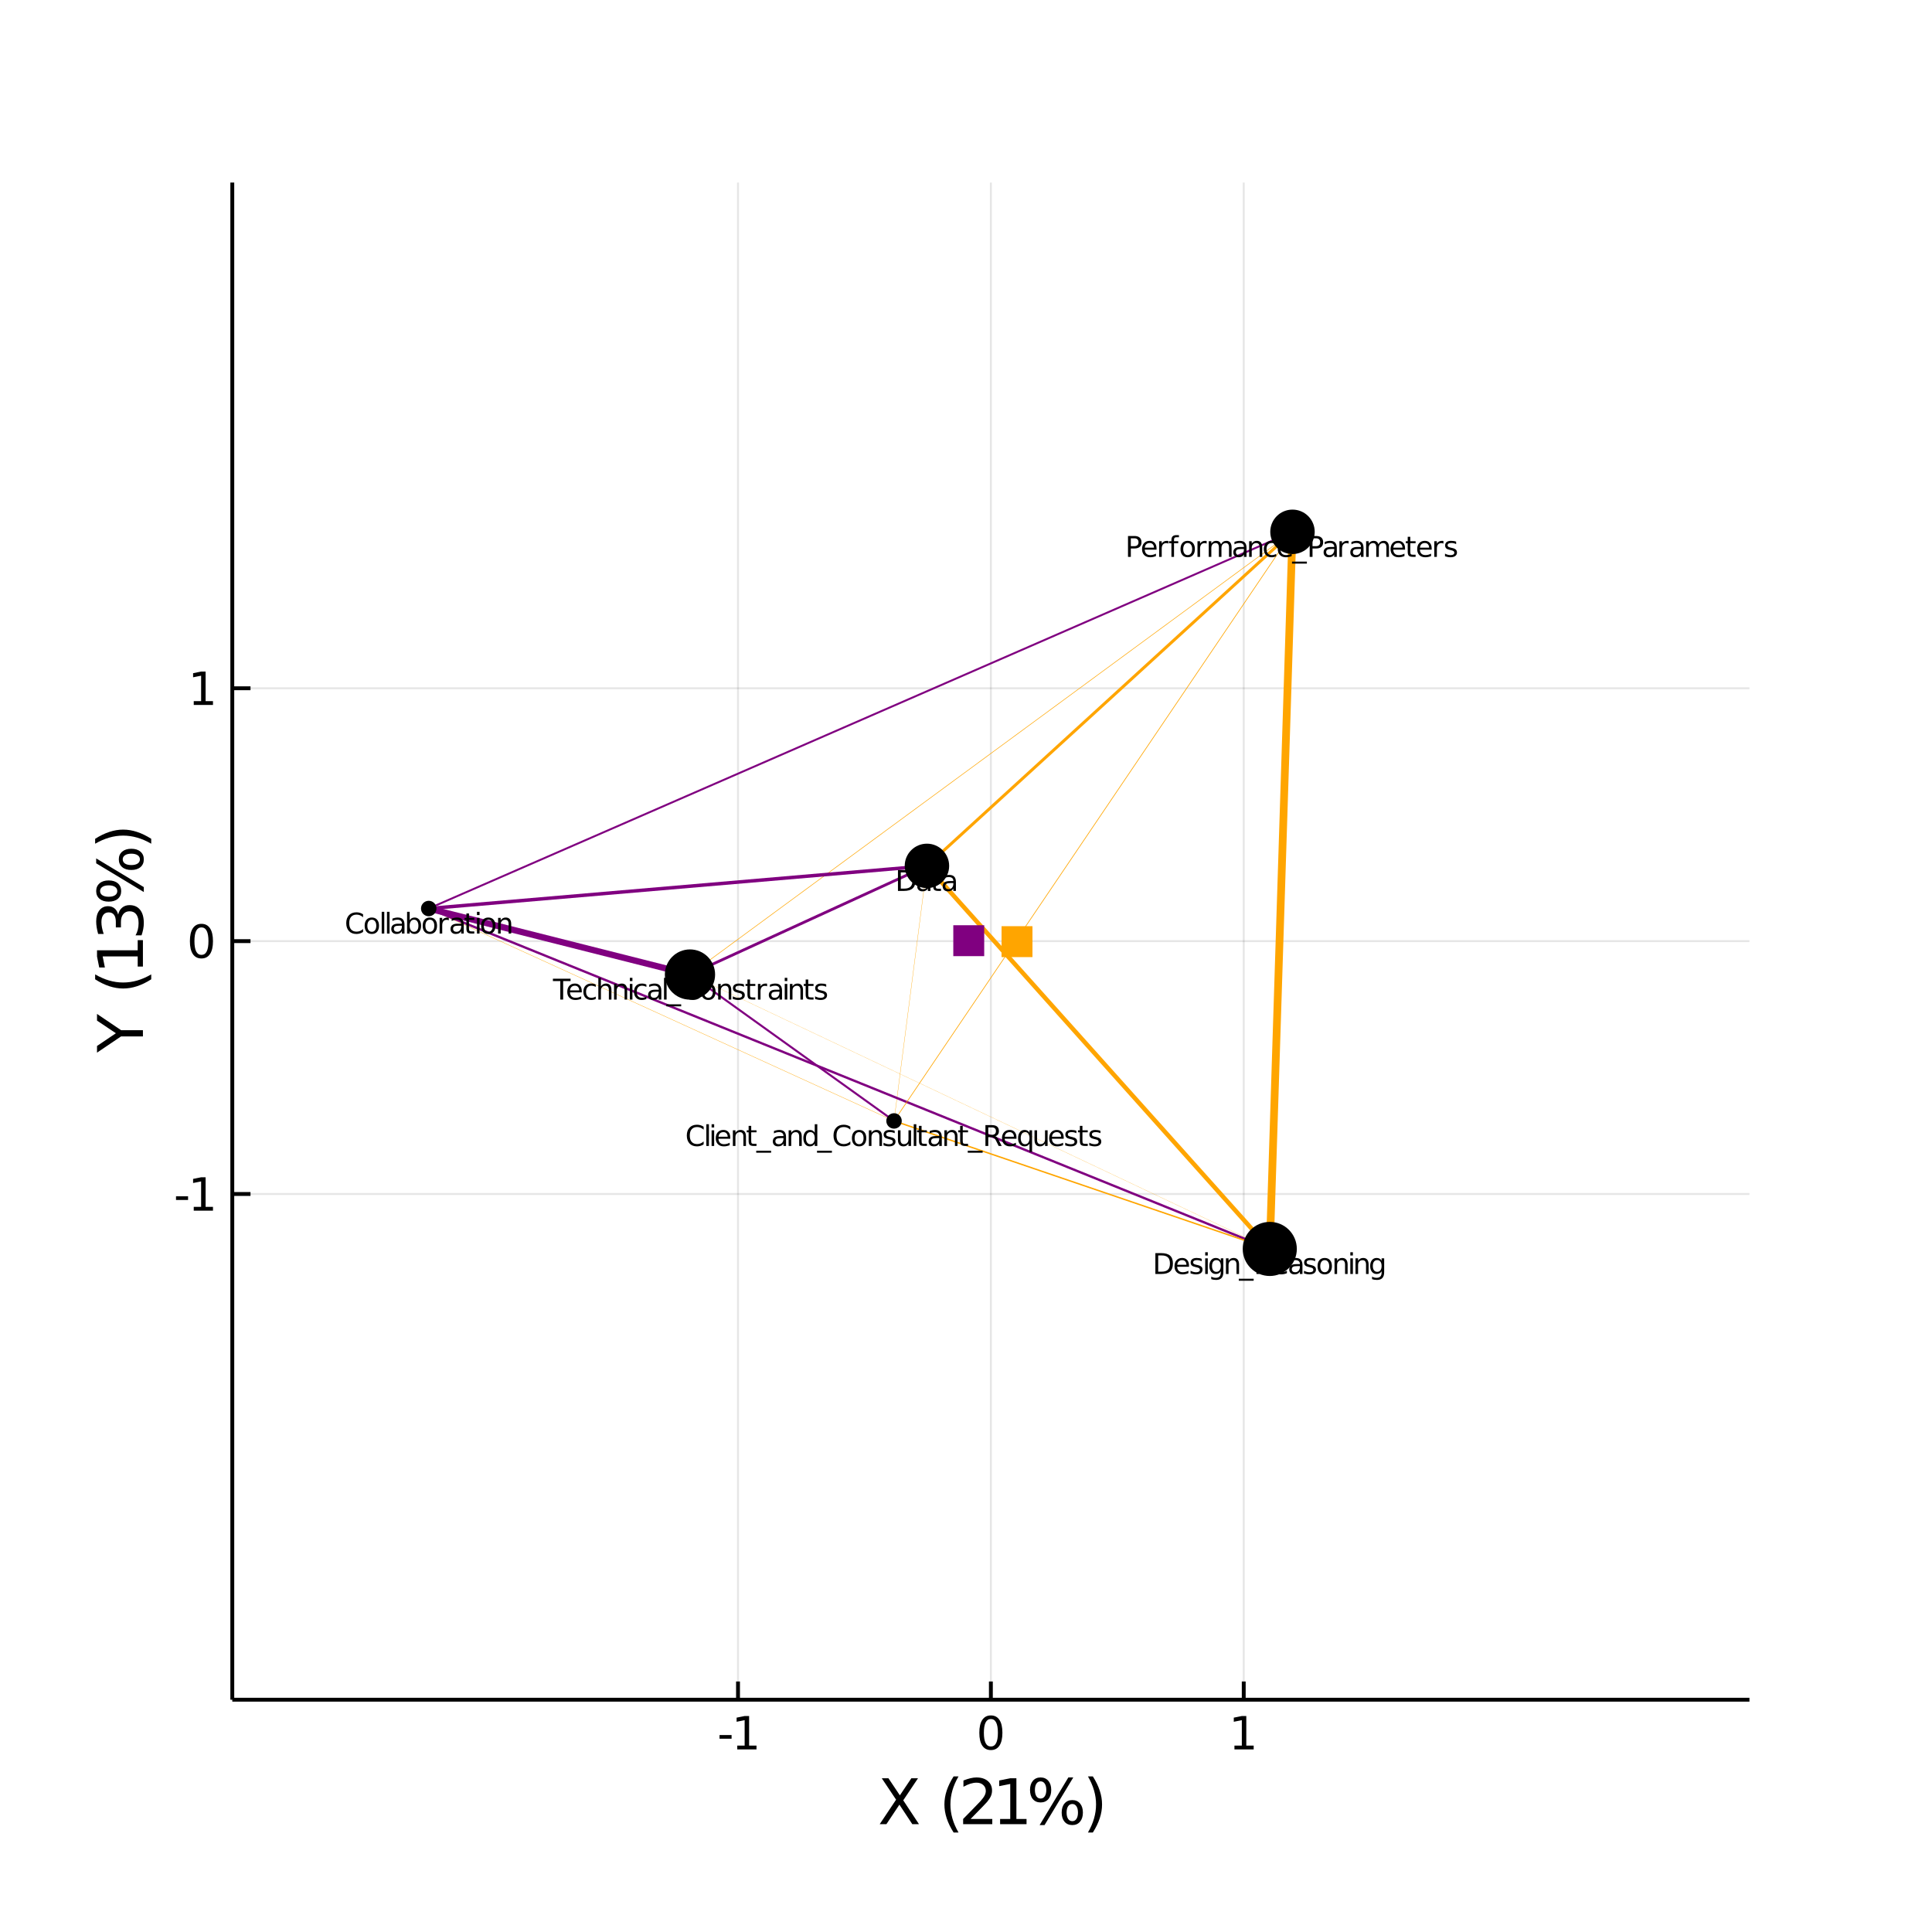 <?xml version="1.0" encoding="utf-8"?>
<svg xmlns="http://www.w3.org/2000/svg" xmlns:xlink="http://www.w3.org/1999/xlink" width="500" height="500" viewBox="0 0 2000 2000">
<rect x="0" y="0" width="2000" height="2000" fill="#808080" stroke="none"/>
<defs>
  <clipPath id="clip030">
    <rect x="0" y="0" width="2000" height="2000"/>
  </clipPath>
</defs>
<path clip-path="url(#clip030)" d="
M0 2000 L2000 2000 L2000 0 L0 0  Z
  " fill="#ffffff" fill-rule="evenodd" fill-opacity="1"/>
<defs>
  <clipPath id="clip031">
    <rect x="400" y="200" width="1401" height="1401"/>
  </clipPath>
</defs>
<path clip-path="url(#clip030)" d="
M240.472 1759.53 L1811.02 1759.53 L1811.02 188.976 L240.472 188.976  Z
  " fill="#ffffff" fill-rule="evenodd" fill-opacity="1"/>
<defs>
  <clipPath id="clip032">
    <rect x="240" y="188" width="1572" height="1572"/>
  </clipPath>
</defs>
<polyline clip-path="url(#clip032)" style="stroke:#000000; stroke-width:2; stroke-opacity:0.1; fill:none" points="
  763.99,1759.53 763.99,188.976 
  "/>
<polyline clip-path="url(#clip032)" style="stroke:#000000; stroke-width:2; stroke-opacity:0.1; fill:none" points="
  1025.75,1759.53 1025.75,188.976 
  "/>
<polyline clip-path="url(#clip032)" style="stroke:#000000; stroke-width:2; stroke-opacity:0.1; fill:none" points="
  1287.51,1759.53 1287.51,188.976 
  "/>
<polyline clip-path="url(#clip032)" style="stroke:#000000; stroke-width:2; stroke-opacity:0.1; fill:none" points="
  240.472,1236.01 1811.02,1236.01 
  "/>
<polyline clip-path="url(#clip032)" style="stroke:#000000; stroke-width:2; stroke-opacity:0.1; fill:none" points="
  240.472,974.252 1811.02,974.252 
  "/>
<polyline clip-path="url(#clip032)" style="stroke:#000000; stroke-width:2; stroke-opacity:0.1; fill:none" points="
  240.472,712.493 1811.02,712.493 
  "/>
<polyline clip-path="url(#clip030)" style="stroke:#000000; stroke-width:4; stroke-opacity:1; fill:none" points="
  240.472,1759.53 1811.02,1759.53 
  "/>
<polyline clip-path="url(#clip030)" style="stroke:#000000; stroke-width:4; stroke-opacity:1; fill:none" points="
  240.472,1759.53 240.472,188.976 
  "/>
<polyline clip-path="url(#clip030)" style="stroke:#000000; stroke-width:4; stroke-opacity:1; fill:none" points="
  763.99,1759.53 763.99,1740.68 
  "/>
<polyline clip-path="url(#clip030)" style="stroke:#000000; stroke-width:4; stroke-opacity:1; fill:none" points="
  1025.75,1759.53 1025.75,1740.68 
  "/>
<polyline clip-path="url(#clip030)" style="stroke:#000000; stroke-width:4; stroke-opacity:1; fill:none" points="
  1287.51,1759.53 1287.51,1740.68 
  "/>
<polyline clip-path="url(#clip030)" style="stroke:#000000; stroke-width:4; stroke-opacity:1; fill:none" points="
  240.472,1236.01 259.319,1236.01 
  "/>
<polyline clip-path="url(#clip030)" style="stroke:#000000; stroke-width:4; stroke-opacity:1; fill:none" points="
  240.472,974.252 259.319,974.252 
  "/>
<polyline clip-path="url(#clip030)" style="stroke:#000000; stroke-width:4; stroke-opacity:1; fill:none" points="
  240.472,712.493 259.319,712.493 
  "/>
<path clip-path="url(#clip030)" d="M 0 0 M744.858 1796.12 L757.334 1796.12 L757.334 1799.91 L744.858 1799.91 L744.858 1796.12 Z" fill="#000000" fill-rule="evenodd" fill-opacity="1" /><path clip-path="url(#clip030)" d="M 0 0 M763.214 1807.06 L770.853 1807.06 L770.853 1780.7 L762.543 1782.37 L762.543 1778.11 L770.807 1776.44 L775.482 1776.44 L775.482 1807.06 L783.121 1807.06 L783.121 1811 L763.214 1811 L763.214 1807.06 Z" fill="#000000" fill-rule="evenodd" fill-opacity="1" /><path clip-path="url(#clip030)" d="M 0 0 M1025.75 1779.52 Q1022.14 1779.52 1020.31 1783.08 Q1018.5 1786.62 1018.5 1793.75 Q1018.5 1800.86 1020.31 1804.43 Q1022.14 1807.97 1025.75 1807.97 Q1029.38 1807.97 1031.19 1804.43 Q1033.02 1800.86 1033.02 1793.75 Q1033.02 1786.62 1031.19 1783.08 Q1029.38 1779.52 1025.75 1779.52 M1025.75 1775.81 Q1031.56 1775.81 1034.61 1780.42 Q1037.69 1785 1037.69 1793.75 Q1037.69 1802.48 1034.61 1807.09 Q1031.56 1811.67 1025.75 1811.67 Q1019.94 1811.67 1016.86 1807.09 Q1013.8 1802.48 1013.8 1793.75 Q1013.8 1785 1016.86 1780.42 Q1019.94 1775.81 1025.75 1775.81 Z" fill="#000000" fill-rule="evenodd" fill-opacity="1" /><path clip-path="url(#clip030)" d="M 0 0 M1277.89 1807.06 L1285.53 1807.06 L1285.53 1780.7 L1277.22 1782.37 L1277.22 1778.11 L1285.48 1776.44 L1290.16 1776.44 L1290.16 1807.06 L1297.8 1807.06 L1297.8 1811 L1277.89 1811 L1277.89 1807.06 Z" fill="#000000" fill-rule="evenodd" fill-opacity="1" /><path clip-path="url(#clip030)" d="M 0 0 M182.209 1238.41 L194.686 1238.41 L194.686 1242.2 L182.209 1242.2 L182.209 1238.41 Z" fill="#000000" fill-rule="evenodd" fill-opacity="1" /><path clip-path="url(#clip030)" d="M 0 0 M200.565 1249.36 L208.204 1249.36 L208.204 1222.99 L199.894 1224.66 L199.894 1220.4 L208.158 1218.73 L212.834 1218.73 L212.834 1249.36 L220.472 1249.36 L220.472 1253.29 L200.565 1253.29 L200.565 1249.36 Z" fill="#000000" fill-rule="evenodd" fill-opacity="1" /><path clip-path="url(#clip030)" d="M 0 0 M208.528 960.051 Q204.917 960.051 203.088 963.615 Q201.283 967.157 201.283 974.287 Q201.283 981.393 203.088 984.958 Q204.917 988.5 208.528 988.5 Q212.162 988.5 213.968 984.958 Q215.797 981.393 215.797 974.287 Q215.797 967.157 213.968 963.615 Q212.162 960.051 208.528 960.051 M208.528 956.347 Q214.338 956.347 217.394 960.953 Q220.472 965.537 220.472 974.287 Q220.472 983.013 217.394 987.62 Q214.338 992.203 208.528 992.203 Q202.718 992.203 199.639 987.62 Q196.584 983.013 196.584 974.287 Q196.584 965.537 199.639 960.953 Q202.718 956.347 208.528 956.347 Z" fill="#000000" fill-rule="evenodd" fill-opacity="1" /><path clip-path="url(#clip030)" d="M 0 0 M200.565 725.838 L208.204 725.838 L208.204 699.473 L199.894 701.139 L199.894 696.88 L208.158 695.213 L212.834 695.213 L212.834 725.838 L220.472 725.838 L220.472 729.773 L200.565 729.773 L200.565 725.838 Z" fill="#000000" fill-rule="evenodd" fill-opacity="1" /><path clip-path="url(#clip030)" d="M 0 0 M912.82 1840.87 L919.727 1840.87 L931.536 1858.54 L943.408 1840.87 L950.314 1840.87 L935.037 1863.69 L951.333 1888.39 L944.426 1888.39 L931.058 1868.18 L917.595 1888.39 L910.656 1888.39 L927.621 1863.02 L912.82 1840.87 Z" fill="#000000" fill-rule="evenodd" fill-opacity="1" /><path clip-path="url(#clip030)" d="M 0 0 M992.264 1838.93 Q987.999 1846.25 985.931 1853.41 Q983.862 1860.57 983.862 1867.93 Q983.862 1875.28 985.931 1882.5 Q988.031 1889.7 992.264 1896.99 L987.172 1896.99 Q982.398 1889.51 980.01 1882.28 Q977.655 1875.06 977.655 1867.93 Q977.655 1860.83 980.01 1853.63 Q982.366 1846.44 987.172 1838.93 L992.264 1838.93 Z" fill="#000000" fill-rule="evenodd" fill-opacity="1" /><path clip-path="url(#clip030)" d="M 0 0 M1004.77 1882.98 L1027.21 1882.98 L1027.21 1888.39 L997.039 1888.39 L997.039 1882.98 Q1000.7 1879.19 1007 1872.83 Q1013.33 1866.43 1014.96 1864.58 Q1018.05 1861.11 1019.26 1858.73 Q1020.5 1856.31 1020.5 1853.98 Q1020.5 1850.2 1017.82 1847.81 Q1015.18 1845.42 1010.92 1845.42 Q1007.89 1845.42 1004.52 1846.47 Q1001.18 1847.52 997.357 1849.66 L997.357 1843.16 Q1001.24 1841.6 1004.61 1840.81 Q1007.99 1840.01 1010.79 1840.01 Q1018.17 1840.01 1022.57 1843.7 Q1026.96 1847.4 1026.96 1853.57 Q1026.96 1856.5 1025.84 1859.14 Q1024.76 1861.75 1021.86 1865.32 Q1021.07 1866.24 1016.8 1870.66 Q1012.54 1875.06 1004.77 1882.98 Z" fill="#000000" fill-rule="evenodd" fill-opacity="1" /><path clip-path="url(#clip030)" d="M 0 0 M1035.3 1882.98 L1045.8 1882.98 L1045.8 1846.73 L1034.37 1849.02 L1034.37 1843.16 L1045.74 1840.87 L1052.17 1840.87 L1052.17 1882.98 L1062.67 1882.98 L1062.67 1888.39 L1035.3 1888.39 L1035.3 1882.98 Z" fill="#000000" fill-rule="evenodd" fill-opacity="1" /><path clip-path="url(#clip030)" d="M 0 0 M1110.06 1867.48 Q1107.29 1867.48 1105.7 1869.84 Q1104.14 1872.19 1104.14 1876.39 Q1104.14 1880.53 1105.7 1882.92 Q1107.29 1885.27 1110.06 1885.27 Q1112.77 1885.27 1114.33 1882.92 Q1115.92 1880.53 1115.92 1876.39 Q1115.92 1872.22 1114.33 1869.87 Q1112.77 1867.48 1110.06 1867.48 M1110.06 1863.44 Q1115.09 1863.44 1118.05 1866.94 Q1121.01 1870.44 1121.01 1876.39 Q1121.01 1882.34 1118.02 1885.85 Q1115.06 1889.31 1110.06 1889.31 Q1104.97 1889.31 1102.01 1885.85 Q1099.05 1882.34 1099.05 1876.39 Q1099.05 1870.41 1102.01 1866.94 Q1105 1863.44 1110.06 1863.44 M1077.21 1844.05 Q1074.48 1844.05 1072.89 1846.44 Q1071.33 1848.8 1071.33 1852.93 Q1071.33 1857.14 1072.89 1859.49 Q1074.45 1861.85 1077.21 1861.85 Q1079.98 1861.85 1081.54 1859.49 Q1083.13 1857.14 1083.13 1852.93 Q1083.13 1848.83 1081.54 1846.44 Q1079.95 1844.05 1077.21 1844.05 M1105.96 1840.01 L1111.05 1840.01 L1081.32 1889.31 L1076.23 1889.31 L1105.96 1840.01 M1077.21 1840.01 Q1082.24 1840.01 1085.24 1843.51 Q1088.23 1846.98 1088.23 1852.93 Q1088.23 1858.95 1085.24 1862.42 Q1082.28 1865.89 1077.21 1865.89 Q1072.15 1865.89 1069.19 1862.42 Q1066.27 1858.92 1066.27 1852.93 Q1066.27 1847.01 1069.23 1843.51 Q1072.19 1840.01 1077.21 1840.01 Z" fill="#000000" fill-rule="evenodd" fill-opacity="1" /><path clip-path="url(#clip030)" d="M 0 0 M1126.23 1838.93 L1131.32 1838.93 Q1136.1 1846.44 1138.45 1853.63 Q1140.84 1860.83 1140.84 1867.93 Q1140.84 1875.06 1138.45 1882.28 Q1136.1 1889.51 1131.32 1896.99 L1126.23 1896.99 Q1130.46 1889.7 1132.53 1882.5 Q1134.63 1875.28 1134.63 1867.93 Q1134.63 1860.57 1132.53 1853.41 Q1130.46 1846.25 1126.23 1838.93 Z" fill="#000000" fill-rule="evenodd" fill-opacity="1" /><path clip-path="url(#clip030)" d="M 0 0 M100.433 1089.69 L100.433 1082.79 L119.975 1069.61 L100.433 1056.53 L100.433 1049.62 L125.323 1066.43 L147.953 1066.43 L147.953 1072.89 L125.323 1072.89 L100.433 1089.69 Z" fill="#000000" fill-rule="evenodd" fill-opacity="1" /><path clip-path="url(#clip030)" d="M 0 0 M98.491 1008.69 Q105.812 1012.96 112.973 1015.02 Q120.135 1017.09 127.487 1017.09 Q134.839 1017.09 142.064 1015.02 Q149.258 1012.92 156.546 1008.69 L156.546 1013.78 Q149.067 1018.56 141.842 1020.94 Q134.617 1023.3 127.487 1023.3 Q120.389 1023.3 113.196 1020.94 Q106.003 1018.59 98.491 1013.78 L98.491 1008.69 Z" fill="#000000" fill-rule="evenodd" fill-opacity="1" /><path clip-path="url(#clip030)" d="M 0 0 M142.542 1000.61 L142.542 990.103 L106.289 990.103 L108.581 1001.53 L102.724 1001.53 L100.433 990.166 L100.433 983.737 L142.542 983.737 L142.542 973.233 L147.953 973.233 L147.953 1000.61 L142.542 1000.61 Z" fill="#000000" fill-rule="evenodd" fill-opacity="1" /><path clip-path="url(#clip030)" d="M 0 0 M122.331 946.784 Q123.317 942.169 126.437 939.591 Q129.556 936.981 134.139 936.981 Q141.173 936.981 145.025 941.819 Q148.876 946.657 148.876 955.569 Q148.876 958.561 148.271 961.743 Q147.698 964.894 146.52 968.268 L140.314 968.268 Q141.874 965.595 142.669 962.412 Q143.465 959.229 143.465 955.76 Q143.465 949.712 141.078 946.561 Q138.691 943.378 134.139 943.378 Q129.938 943.378 127.582 946.338 Q125.195 949.267 125.195 954.518 L125.195 960.056 L119.912 960.056 L119.912 954.264 Q119.912 949.521 118.034 947.007 Q116.124 944.492 112.559 944.492 Q108.899 944.492 106.958 947.102 Q104.984 949.68 104.984 954.518 Q104.984 957.16 105.557 960.184 Q106.13 963.207 107.34 966.836 L101.61 966.836 Q100.592 963.176 100.083 959.993 Q99.573 956.778 99.573 953.945 Q99.573 946.625 102.915 942.36 Q106.226 938.095 111.891 938.095 Q115.838 938.095 118.575 940.355 Q121.28 942.614 122.331 946.784 Z" fill="#000000" fill-rule="evenodd" fill-opacity="1" /><path clip-path="url(#clip030)" d="M 0 0 M127.041 889.588 Q127.041 892.357 129.397 893.949 Q131.752 895.508 135.953 895.508 Q140.091 895.508 142.478 893.949 Q144.834 892.357 144.834 889.588 Q144.834 886.883 142.478 885.323 Q140.091 883.732 135.953 883.732 Q131.784 883.732 129.429 885.323 Q127.041 886.883 127.041 889.588 M122.999 889.588 Q122.999 884.559 126.5 881.599 Q130.001 878.639 135.953 878.639 Q141.905 878.639 145.406 881.631 Q148.876 884.591 148.876 889.588 Q148.876 894.681 145.406 897.641 Q141.905 900.601 135.953 900.601 Q129.97 900.601 126.5 897.641 Q122.999 894.649 122.999 889.588 M103.616 922.435 Q103.616 925.172 106.003 926.764 Q108.358 928.323 112.496 928.323 Q116.697 928.323 119.052 926.764 Q121.408 925.204 121.408 922.435 Q121.408 919.666 119.052 918.106 Q116.697 916.515 112.496 916.515 Q108.39 916.515 106.003 918.106 Q103.616 919.698 103.616 922.435 M99.573 893.694 L99.573 888.601 L148.876 918.329 L148.876 923.422 L99.573 893.694 M99.573 922.435 Q99.573 917.406 103.075 914.414 Q106.544 911.422 112.496 911.422 Q118.511 911.422 121.981 914.414 Q125.45 917.374 125.45 922.435 Q125.45 927.496 121.981 930.456 Q118.48 933.384 112.496 933.384 Q106.576 933.384 103.075 930.424 Q99.573 927.464 99.573 922.435 Z" fill="#000000" fill-rule="evenodd" fill-opacity="1" /><path clip-path="url(#clip030)" d="M 0 0 M98.491 873.419 L98.491 868.327 Q106.003 863.552 113.196 861.197 Q120.389 858.81 127.487 858.81 Q134.617 858.81 141.842 861.197 Q149.067 863.552 156.546 868.327 L156.546 873.419 Q149.258 869.186 142.064 867.117 Q134.839 865.016 127.487 865.016 Q120.135 865.016 112.973 867.117 Q105.812 869.186 98.491 873.419 Z" fill="#000000" fill-rule="evenodd" fill-opacity="1" /><polyline clip-path="url(#clip032)" style="stroke:#ffa500; stroke-width:0.571; stroke-opacity:1; fill:none" points="
  714.267,1008.83 1337.98,550.54 
  "/>
<polyline clip-path="url(#clip032)" style="stroke:#ffa500; stroke-width:0.31; stroke-opacity:1; fill:none" points="
  925.5,1160.38 959.563,896.368 
  "/>
<polyline clip-path="url(#clip032)" style="stroke:#ffa500; stroke-width:0.344; stroke-opacity:1; fill:none" points="
  443.814,940.497 925.5,1160.38 
  "/>
<polyline clip-path="url(#clip032)" style="stroke:#800080; stroke-width:2.419; stroke-opacity:1; fill:none" points="
  443.814,940.497 1314.47,1292.9 
  "/>
<polyline clip-path="url(#clip032)" style="stroke:#ffa500; stroke-width:3.096; stroke-opacity:1; fill:none" points="
  959.563,896.368 1337.98,550.54 
  "/>
<polyline clip-path="url(#clip032)" style="stroke:#800080; stroke-width:3.599; stroke-opacity:1; fill:none" points="
  443.814,940.497 959.563,896.368 
  "/>
<polyline clip-path="url(#clip032)" style="stroke:#ffa500; stroke-width:4.581; stroke-opacity:1; fill:none" points="
  959.563,896.368 1314.47,1292.9 
  "/>
<polyline clip-path="url(#clip032)" style="stroke:#ffa500; stroke-width:1.478; stroke-opacity:1; fill:none" points="
  925.5,1160.38 1314.47,1292.9 
  "/>
<polyline clip-path="url(#clip032)" style="stroke:#800080; stroke-width:6.485; stroke-opacity:1; fill:none" points="
  443.814,940.497 714.267,1008.83 
  "/>
<polyline clip-path="url(#clip032)" style="stroke:#ffa500; stroke-width:0.695; stroke-opacity:1; fill:none" points="
  925.5,1160.38 1337.98,550.54 
  "/>
<polyline clip-path="url(#clip032)" style="stroke:#ffa500; stroke-width:8; stroke-opacity:1; fill:none" points="
  1314.47,1292.9 1337.98,550.54 
  "/>
<polyline clip-path="url(#clip032)" style="stroke:#800080; stroke-width:2.901; stroke-opacity:1; fill:none" points="
  714.267,1008.83 959.563,896.368 
  "/>
<polyline clip-path="url(#clip032)" style="stroke:#800080; stroke-width:2.123; stroke-opacity:1; fill:none" points="
  714.267,1008.83 925.5,1160.38 
  "/>
<polyline clip-path="url(#clip032)" style="stroke:#800080; stroke-width:2.003; stroke-opacity:1; fill:none" points="
  443.814,940.497 1337.98,550.54 
  "/>
<polyline clip-path="url(#clip032)" style="stroke:#ffa500; stroke-width:0.18; stroke-opacity:1; fill:none" points="
  714.267,1008.83 1314.47,1292.9 
  "/>
<circle clip-path="url(#clip032)" cx="959.563" cy="896.368" r="23" fill="#000000" fill-rule="evenodd" fill-opacity="1" stroke="none"/>
<circle clip-path="url(#clip032)" cx="714.267" cy="1008.83" r="26" fill="#000000" fill-rule="evenodd" fill-opacity="1" stroke="none"/>
<circle clip-path="url(#clip032)" cx="1337.98" cy="550.54" r="23" fill="#000000" fill-rule="evenodd" fill-opacity="1" stroke="none"/>
<circle clip-path="url(#clip032)" cx="925.5" cy="1160.38" r="8" fill="#000000" fill-rule="evenodd" fill-opacity="1" stroke="none"/>
<circle clip-path="url(#clip032)" cx="1314.47" cy="1292.9" r="28" fill="#000000" fill-rule="evenodd" fill-opacity="1" stroke="none"/>
<circle clip-path="url(#clip032)" cx="443.814" cy="940.497" r="8" fill="#000000" fill-rule="evenodd" fill-opacity="1" stroke="none"/>
<path clip-path="url(#clip030)" d="M 0 0 M932.487 903.09 L932.487 919.886 L936.017 919.886 Q940.488 919.886 942.557 917.861 Q944.64 915.835 944.64 911.466 Q944.64 907.126 942.557 905.115 Q940.488 903.09 936.017 903.09 L932.487 903.09 M929.565 900.688 L935.569 900.688 Q941.848 900.688 944.785 903.307 Q947.721 905.911 947.721 911.466 Q947.721 917.051 944.77 919.669 Q941.819 922.288 935.569 922.288 L929.565 922.288 L929.565 900.688 Z" fill="#000000" fill-rule="evenodd" fill-opacity="1" /><path clip-path="url(#clip030)" d="M 0 0 M957.878 914.143 Q954.651 914.143 953.407 914.881 Q952.163 915.618 952.163 917.398 Q952.163 918.816 953.089 919.655 Q954.029 920.48 955.635 920.48 Q957.849 920.48 959.18 918.917 Q960.525 917.34 960.525 914.736 L960.525 914.143 L957.878 914.143 M963.187 913.043 L963.187 922.288 L960.525 922.288 L960.525 919.828 Q959.614 921.304 958.254 922.013 Q956.894 922.708 954.926 922.708 Q952.438 922.708 950.962 921.319 Q949.501 919.915 949.501 917.572 Q949.501 914.837 951.324 913.448 Q953.161 912.059 956.793 912.059 L960.525 912.059 L960.525 911.799 Q960.525 909.962 959.31 908.963 Q958.109 907.951 955.925 907.951 Q954.536 907.951 953.219 908.283 Q951.903 908.616 950.687 909.282 L950.687 906.822 Q952.149 906.258 953.523 905.983 Q954.897 905.694 956.199 905.694 Q959.715 905.694 961.451 907.517 Q963.187 909.34 963.187 913.043 Z" fill="#000000" fill-rule="evenodd" fill-opacity="1" /><path clip-path="url(#clip030)" d="M 0 0 M968.613 901.484 L968.613 906.084 L974.096 906.084 L974.096 908.153 L968.613 908.153 L968.613 916.949 Q968.613 918.931 969.148 919.496 Q969.698 920.06 971.361 920.06 L974.096 920.06 L974.096 922.288 L971.361 922.288 Q968.28 922.288 967.108 921.145 Q965.936 919.988 965.936 916.949 L965.936 908.153 L963.983 908.153 L963.983 906.084 L965.936 906.084 L965.936 901.484 L968.613 901.484 Z" fill="#000000" fill-rule="evenodd" fill-opacity="1" /><path clip-path="url(#clip030)" d="M 0 0 M984.252 914.143 Q981.026 914.143 979.781 914.881 Q978.537 915.618 978.537 917.398 Q978.537 918.816 979.463 919.655 Q980.404 920.48 982.009 920.48 Q984.223 920.48 985.554 918.917 Q986.899 917.34 986.899 914.736 L986.899 914.143 L984.252 914.143 M989.562 913.043 L989.562 922.288 L986.899 922.288 L986.899 919.828 Q985.988 921.304 984.628 922.013 Q983.268 922.708 981.301 922.708 Q978.812 922.708 977.336 921.319 Q975.875 919.915 975.875 917.572 Q975.875 914.837 977.698 913.448 Q979.536 912.059 983.167 912.059 L986.899 912.059 L986.899 911.799 Q986.899 909.962 985.684 908.963 Q984.483 907.951 982.299 907.951 Q980.91 907.951 979.593 908.283 Q978.277 908.616 977.062 909.282 L977.062 906.822 Q978.523 906.258 979.897 905.983 Q981.272 905.694 982.574 905.694 Q986.089 905.694 987.825 907.517 Q989.562 909.34 989.562 913.043 Z" fill="#000000" fill-rule="evenodd" fill-opacity="1" /><path clip-path="url(#clip030)" d="M 0 0 M572.362 1013.15 L590.635 1013.15 L590.635 1015.61 L582.967 1015.61 L582.967 1034.75 L580.03 1034.75 L580.03 1015.61 L572.362 1015.61 L572.362 1013.15 Z" fill="#000000" fill-rule="evenodd" fill-opacity="1" /><path clip-path="url(#clip030)" d="M 0 0 M602.252 1025.98 L602.252 1027.28 L590.013 1027.28 Q590.186 1030.03 591.662 1031.48 Q593.152 1032.91 595.8 1032.91 Q597.333 1032.91 598.766 1032.54 Q600.212 1032.16 601.63 1031.41 L601.63 1033.93 Q600.198 1034.53 598.693 1034.85 Q597.189 1035.17 595.641 1035.17 Q591.763 1035.17 589.492 1032.91 Q587.235 1030.66 587.235 1026.81 Q587.235 1022.83 589.376 1020.5 Q591.532 1018.16 595.178 1018.16 Q598.447 1018.16 600.342 1020.27 Q602.252 1022.37 602.252 1025.98 M599.59 1025.2 Q599.561 1023.02 598.36 1021.71 Q597.174 1020.41 595.207 1020.41 Q592.979 1020.41 591.633 1021.67 Q590.302 1022.93 590.099 1025.22 L599.59 1025.2 Z" fill="#000000" fill-rule="evenodd" fill-opacity="1" /><path clip-path="url(#clip030)" d="M 0 0 M616.705 1019.17 L616.705 1021.66 Q615.577 1021.03 614.434 1020.73 Q613.305 1020.41 612.148 1020.41 Q609.558 1020.41 608.126 1022.06 Q606.694 1023.7 606.694 1026.66 Q606.694 1029.63 608.126 1031.28 Q609.558 1032.91 612.148 1032.91 Q613.305 1032.91 614.434 1032.61 Q615.577 1032.29 616.705 1031.67 L616.705 1034.13 Q615.591 1034.65 614.39 1034.91 Q613.204 1035.17 611.859 1035.17 Q608.198 1035.17 606.043 1032.87 Q603.887 1030.57 603.887 1026.66 Q603.887 1022.7 606.057 1020.43 Q608.242 1018.16 612.032 1018.16 Q613.262 1018.16 614.434 1018.42 Q615.606 1018.66 616.705 1019.17 Z" fill="#000000" fill-rule="evenodd" fill-opacity="1" /><path clip-path="url(#clip030)" d="M 0 0 M632.967 1024.97 L632.967 1034.75 L630.305 1034.75 L630.305 1025.06 Q630.305 1022.76 629.408 1021.61 Q628.511 1020.47 626.717 1020.47 Q624.561 1020.47 623.317 1021.85 Q622.073 1023.22 622.073 1025.59 L622.073 1034.75 L619.396 1034.75 L619.396 1012.24 L622.073 1012.24 L622.073 1021.06 Q623.028 1019.6 624.315 1018.88 Q625.617 1018.16 627.31 1018.16 Q630.102 1018.16 631.534 1019.89 Q632.967 1021.61 632.967 1024.97 Z" fill="#000000" fill-rule="evenodd" fill-opacity="1" /><path clip-path="url(#clip030)" d="M 0 0 M649.228 1024.97 L649.228 1034.75 L646.566 1034.75 L646.566 1025.06 Q646.566 1022.76 645.669 1021.61 Q644.772 1020.47 642.978 1020.47 Q640.823 1020.47 639.578 1021.85 Q638.334 1023.22 638.334 1025.59 L638.334 1034.75 L635.658 1034.75 L635.658 1018.55 L638.334 1018.55 L638.334 1021.06 Q639.289 1019.6 640.577 1018.88 Q641.879 1018.16 643.571 1018.16 Q646.364 1018.16 647.796 1019.89 Q649.228 1021.61 649.228 1024.97 Z" fill="#000000" fill-rule="evenodd" fill-opacity="1" /><path clip-path="url(#clip030)" d="M 0 0 M652.02 1018.55 L654.682 1018.55 L654.682 1034.75 L652.02 1034.75 L652.02 1018.55 M652.02 1012.24 L654.682 1012.24 L654.682 1015.61 L652.02 1015.61 L652.02 1012.24 Z" fill="#000000" fill-rule="evenodd" fill-opacity="1" /><path clip-path="url(#clip030)" d="M 0 0 M669.136 1019.17 L669.136 1021.66 Q668.007 1021.03 666.864 1020.73 Q665.736 1020.41 664.578 1020.41 Q661.989 1020.41 660.556 1022.06 Q659.124 1023.7 659.124 1026.66 Q659.124 1029.63 660.556 1031.28 Q661.989 1032.91 664.578 1032.91 Q665.736 1032.91 666.864 1032.61 Q668.007 1032.29 669.136 1031.67 L669.136 1034.13 Q668.022 1034.65 666.821 1034.91 Q665.634 1035.17 664.289 1035.17 Q660.629 1035.17 658.473 1032.87 Q656.317 1030.57 656.317 1026.66 Q656.317 1022.7 658.487 1020.43 Q660.672 1018.16 664.463 1018.16 Q665.692 1018.16 666.864 1018.42 Q668.036 1018.66 669.136 1019.17 Z" fill="#000000" fill-rule="evenodd" fill-opacity="1" /><path clip-path="url(#clip030)" d="M 0 0 M679.292 1026.6 Q676.065 1026.6 674.821 1027.34 Q673.577 1028.08 673.577 1029.86 Q673.577 1031.28 674.503 1032.12 Q675.443 1032.94 677.049 1032.94 Q679.263 1032.94 680.594 1031.38 Q681.939 1029.8 681.939 1027.2 L681.939 1026.6 L679.292 1026.6 M684.601 1025.51 L684.601 1034.75 L681.939 1034.75 L681.939 1032.29 Q681.028 1033.77 679.668 1034.48 Q678.308 1035.17 676.34 1035.17 Q673.852 1035.17 672.376 1033.78 Q670.915 1032.38 670.915 1030.03 Q670.915 1027.3 672.738 1025.91 Q674.575 1024.52 678.207 1024.52 L681.939 1024.52 L681.939 1024.26 Q681.939 1022.42 680.724 1021.43 Q679.523 1020.41 677.339 1020.41 Q675.95 1020.41 674.633 1020.75 Q673.317 1021.08 672.101 1021.74 L672.101 1019.28 Q673.563 1018.72 674.937 1018.45 Q676.311 1018.16 677.613 1018.16 Q681.129 1018.16 682.865 1019.98 Q684.601 1021.8 684.601 1025.51 Z" fill="#000000" fill-rule="evenodd" fill-opacity="1" /><path clip-path="url(#clip030)" d="M 0 0 M687.394 1012.24 L690.056 1012.24 L690.056 1034.75 L687.394 1034.75 L687.394 1012.24 Z" fill="#000000" fill-rule="evenodd" fill-opacity="1" /><path clip-path="url(#clip030)" d="M 0 0 M705.16 1039.67 L705.16 1041.74 L689.766 1041.74 L689.766 1039.67 L705.16 1039.67 Z" fill="#000000" fill-rule="evenodd" fill-opacity="1" /><path clip-path="url(#clip030)" d="M 0 0 M724.242 1014.81 L724.242 1017.9 Q722.767 1016.52 721.088 1015.84 Q719.425 1015.16 717.544 1015.16 Q713.84 1015.16 711.873 1017.43 Q709.905 1019.69 709.905 1023.97 Q709.905 1028.24 711.873 1030.51 Q713.84 1032.77 717.544 1032.77 Q719.425 1032.77 721.088 1032.09 Q722.767 1031.41 724.242 1030.03 L724.242 1033.09 Q722.709 1034.13 720.987 1034.65 Q719.28 1035.17 717.37 1035.17 Q712.466 1035.17 709.645 1032.17 Q706.823 1029.17 706.823 1023.97 Q706.823 1018.76 709.645 1015.77 Q712.466 1012.76 717.37 1012.76 Q719.309 1012.76 721.016 1013.28 Q722.738 1013.79 724.242 1014.81 Z" fill="#000000" fill-rule="evenodd" fill-opacity="1" /><path clip-path="url(#clip030)" d="M 0 0 M733.313 1020.41 Q731.172 1020.41 729.928 1022.09 Q728.684 1023.75 728.684 1026.66 Q728.684 1029.57 729.914 1031.25 Q731.158 1032.91 733.313 1032.91 Q735.44 1032.91 736.684 1031.23 Q737.929 1029.56 737.929 1026.66 Q737.929 1023.78 736.684 1022.11 Q735.44 1020.41 733.313 1020.41 M733.313 1018.16 Q736.786 1018.16 738.768 1020.41 Q740.75 1022.67 740.75 1026.66 Q740.75 1030.64 738.768 1032.91 Q736.786 1035.17 733.313 1035.17 Q729.827 1035.17 727.845 1032.91 Q725.877 1030.64 725.877 1026.66 Q725.877 1022.67 727.845 1020.41 Q729.827 1018.16 733.313 1018.16 Z" fill="#000000" fill-rule="evenodd" fill-opacity="1" /><path clip-path="url(#clip030)" d="M 0 0 M757.011 1024.97 L757.011 1034.75 L754.349 1034.75 L754.349 1025.06 Q754.349 1022.76 753.452 1021.61 Q752.555 1020.47 750.761 1020.47 Q748.606 1020.47 747.361 1021.85 Q746.117 1023.22 746.117 1025.59 L746.117 1034.75 L743.441 1034.75 L743.441 1018.55 L746.117 1018.55 L746.117 1021.06 Q747.072 1019.6 748.36 1018.88 Q749.662 1018.16 751.354 1018.16 Q754.147 1018.16 755.579 1019.89 Q757.011 1021.61 757.011 1024.97 Z" fill="#000000" fill-rule="evenodd" fill-opacity="1" /><path clip-path="url(#clip030)" d="M 0 0 M770.133 1019.02 L770.133 1021.54 Q769.005 1020.96 767.789 1020.67 Q766.574 1020.38 765.272 1020.38 Q763.29 1020.38 762.292 1020.99 Q761.308 1021.6 761.308 1022.81 Q761.308 1023.74 762.017 1024.28 Q762.726 1024.8 764.867 1025.27 L765.779 1025.48 Q768.614 1026.08 769.8 1027.2 Q771.001 1028.3 771.001 1030.28 Q771.001 1032.54 769.207 1033.85 Q767.428 1035.17 764.303 1035.17 Q763.001 1035.17 761.583 1034.91 Q760.18 1034.66 758.617 1034.16 L758.617 1031.41 Q760.093 1032.17 761.525 1032.57 Q762.957 1032.94 764.361 1032.94 Q766.241 1032.94 767.254 1032.31 Q768.267 1031.65 768.267 1030.48 Q768.267 1029.4 767.529 1028.82 Q766.806 1028.24 764.332 1027.7 L763.406 1027.49 Q760.932 1026.97 759.832 1025.9 Q758.733 1024.81 758.733 1022.93 Q758.733 1020.64 760.353 1019.4 Q761.974 1018.16 764.954 1018.16 Q766.43 1018.16 767.732 1018.37 Q769.034 1018.59 770.133 1019.02 Z" fill="#000000" fill-rule="evenodd" fill-opacity="1" /><path clip-path="url(#clip030)" d="M 0 0 M776.427 1013.95 L776.427 1018.55 L781.91 1018.55 L781.91 1020.62 L776.427 1020.62 L776.427 1029.41 Q776.427 1031.39 776.962 1031.96 Q777.512 1032.52 779.175 1032.52 L781.91 1032.52 L781.91 1034.75 L779.175 1034.75 Q776.094 1034.75 774.922 1033.61 Q773.75 1032.45 773.75 1029.41 L773.75 1020.62 L771.797 1020.62 L771.797 1018.55 L773.75 1018.55 L773.75 1013.95 L776.427 1013.95 Z" fill="#000000" fill-rule="evenodd" fill-opacity="1" /><path clip-path="url(#clip030)" d="M 0 0 M794.091 1021.03 Q793.643 1020.77 793.108 1020.66 Q792.587 1020.53 791.95 1020.53 Q789.693 1020.53 788.478 1022 Q787.277 1023.47 787.277 1026.21 L787.277 1034.75 L784.601 1034.75 L784.601 1018.55 L787.277 1018.55 L787.277 1021.06 Q788.116 1019.59 789.462 1018.88 Q790.807 1018.16 792.731 1018.16 Q793.006 1018.16 793.339 1018.2 Q793.672 1018.23 794.077 1018.3 L794.091 1021.03 Z" fill="#000000" fill-rule="evenodd" fill-opacity="1" /><path clip-path="url(#clip030)" d="M 0 0 M804.248 1026.6 Q801.021 1026.6 799.777 1027.34 Q798.533 1028.08 798.533 1029.86 Q798.533 1031.28 799.459 1032.12 Q800.399 1032.94 802.005 1032.94 Q804.219 1032.94 805.55 1031.38 Q806.895 1029.8 806.895 1027.2 L806.895 1026.6 L804.248 1026.6 M809.557 1025.51 L809.557 1034.75 L806.895 1034.75 L806.895 1032.29 Q805.984 1033.77 804.624 1034.48 Q803.264 1035.17 801.296 1035.17 Q798.808 1035.17 797.332 1033.78 Q795.871 1032.38 795.871 1030.03 Q795.871 1027.3 797.694 1025.91 Q799.531 1024.52 803.163 1024.52 L806.895 1024.52 L806.895 1024.26 Q806.895 1022.42 805.68 1021.43 Q804.479 1020.41 802.295 1020.41 Q800.906 1020.41 799.589 1020.75 Q798.273 1021.08 797.057 1021.74 L797.057 1019.28 Q798.518 1018.72 799.893 1018.45 Q801.267 1018.16 802.569 1018.16 Q806.085 1018.16 807.821 1019.98 Q809.557 1021.8 809.557 1025.51 Z" fill="#000000" fill-rule="evenodd" fill-opacity="1" /><path clip-path="url(#clip030)" d="M 0 0 M812.349 1018.55 L815.011 1018.55 L815.011 1034.75 L812.349 1034.75 L812.349 1018.55 M812.349 1012.24 L815.011 1012.24 L815.011 1015.61 L812.349 1015.61 L812.349 1012.24 Z" fill="#000000" fill-rule="evenodd" fill-opacity="1" /><path clip-path="url(#clip030)" d="M 0 0 M831.273 1024.97 L831.273 1034.75 L828.611 1034.75 L828.611 1025.06 Q828.611 1022.76 827.714 1021.61 Q826.817 1020.47 825.023 1020.47 Q822.867 1020.47 821.623 1021.85 Q820.379 1023.22 820.379 1025.59 L820.379 1034.75 L817.702 1034.75 L817.702 1018.55 L820.379 1018.55 L820.379 1021.06 Q821.334 1019.6 822.621 1018.88 Q823.923 1018.16 825.616 1018.16 Q828.408 1018.16 829.841 1019.89 Q831.273 1021.61 831.273 1024.97 Z" fill="#000000" fill-rule="evenodd" fill-opacity="1" /><path clip-path="url(#clip030)" d="M 0 0 M836.698 1013.95 L836.698 1018.55 L842.181 1018.55 L842.181 1020.62 L836.698 1020.62 L836.698 1029.41 Q836.698 1031.39 837.234 1031.96 Q837.783 1032.52 839.447 1032.52 L842.181 1032.52 L842.181 1034.75 L839.447 1034.75 Q836.366 1034.75 835.194 1033.61 Q834.022 1032.45 834.022 1029.41 L834.022 1020.62 L832.069 1020.62 L832.069 1018.55 L834.022 1018.55 L834.022 1013.95 L836.698 1013.95 Z" fill="#000000" fill-rule="evenodd" fill-opacity="1" /><path clip-path="url(#clip030)" d="M 0 0 M855.303 1019.02 L855.303 1021.54 Q854.175 1020.96 852.96 1020.67 Q851.744 1020.38 850.442 1020.38 Q848.46 1020.38 847.462 1020.99 Q846.478 1021.6 846.478 1022.81 Q846.478 1023.74 847.187 1024.28 Q847.896 1024.8 850.037 1025.27 L850.949 1025.48 Q853.784 1026.08 854.971 1027.2 Q856.172 1028.3 856.172 1030.28 Q856.172 1032.54 854.378 1033.85 Q852.598 1035.17 849.473 1035.17 Q848.171 1035.17 846.753 1034.91 Q845.35 1034.66 843.787 1034.16 L843.787 1031.41 Q845.263 1032.17 846.695 1032.57 Q848.128 1032.94 849.531 1032.94 Q851.412 1032.94 852.424 1032.31 Q853.437 1031.65 853.437 1030.48 Q853.437 1029.4 852.699 1028.82 Q851.976 1028.24 849.502 1027.7 L848.576 1027.49 Q846.102 1026.97 845.003 1025.9 Q843.903 1024.81 843.903 1022.93 Q843.903 1020.64 845.523 1019.4 Q847.144 1018.16 850.124 1018.16 Q851.6 1018.16 852.902 1018.37 Q854.204 1018.59 855.303 1019.02 Z" fill="#000000" fill-rule="evenodd" fill-opacity="1" /><path clip-path="url(#clip030)" d="M 0 0 M1170.63 557.262 L1170.63 565.378 L1174.31 565.378 Q1176.35 565.378 1177.46 564.322 Q1178.58 563.266 1178.58 561.313 Q1178.58 559.374 1177.46 558.318 Q1176.35 557.262 1174.31 557.262 L1170.63 557.262 M1167.71 554.86 L1174.31 554.86 Q1177.94 554.86 1179.79 556.51 Q1181.66 558.145 1181.66 561.313 Q1181.66 564.51 1179.79 566.145 Q1177.94 567.78 1174.31 567.78 L1170.63 567.78 L1170.63 576.46 L1167.71 576.46 L1167.71 554.86 Z" fill="#000000" fill-rule="evenodd" fill-opacity="1" /><path clip-path="url(#clip030)" d="M 0 0 M1197.25 567.693 L1197.25 568.995 L1185.01 568.995 Q1185.19 571.744 1186.66 573.191 Q1188.15 574.623 1190.8 574.623 Q1192.33 574.623 1193.77 574.247 Q1195.21 573.871 1196.63 573.118 L1196.63 575.636 Q1195.2 576.243 1193.69 576.562 Q1192.19 576.88 1190.64 576.88 Q1186.76 576.88 1184.49 574.623 Q1182.24 572.366 1182.24 568.518 Q1182.24 564.539 1184.38 562.21 Q1186.53 559.866 1190.18 559.866 Q1193.45 559.866 1195.34 561.978 Q1197.25 564.076 1197.25 567.693 M1194.59 566.912 Q1194.56 564.727 1193.36 563.425 Q1192.17 562.123 1190.21 562.123 Q1187.98 562.123 1186.63 563.382 Q1185.3 564.64 1185.1 566.926 L1194.59 566.912 Z" fill="#000000" fill-rule="evenodd" fill-opacity="1" /><path clip-path="url(#clip030)" d="M 0 0 M1209.43 562.745 Q1208.99 562.485 1208.45 562.369 Q1207.93 562.239 1207.29 562.239 Q1205.04 562.239 1203.82 563.715 Q1202.62 565.176 1202.62 567.925 L1202.62 576.46 L1199.94 576.46 L1199.94 560.257 L1202.62 560.257 L1202.62 562.774 Q1203.46 561.298 1204.8 560.59 Q1206.15 559.866 1208.07 559.866 Q1208.35 559.866 1208.68 559.91 Q1209.01 559.939 1209.42 560.011 L1209.43 562.745 Z" fill="#000000" fill-rule="evenodd" fill-opacity="1" /><path clip-path="url(#clip030)" d="M 0 0 M1220.43 553.949 L1220.43 556.162 L1217.88 556.162 Q1216.45 556.162 1215.89 556.741 Q1215.34 557.32 1215.34 558.825 L1215.34 560.257 L1219.72 560.257 L1219.72 562.326 L1215.34 562.326 L1215.34 576.46 L1212.66 576.46 L1212.66 562.326 L1210.11 562.326 L1210.11 560.257 L1212.66 560.257 L1212.66 559.128 Q1212.66 556.423 1213.92 555.193 Q1215.18 553.949 1217.91 553.949 L1220.43 553.949 Z" fill="#000000" fill-rule="evenodd" fill-opacity="1" /><path clip-path="url(#clip030)" d="M 0 0 M1229.5 562.123 Q1227.36 562.123 1226.12 563.801 Q1224.87 565.465 1224.87 568.373 Q1224.87 571.281 1226.1 572.959 Q1227.35 574.623 1229.5 574.623 Q1231.63 574.623 1232.87 572.945 Q1234.12 571.267 1234.12 568.373 Q1234.12 565.494 1232.87 563.816 Q1231.63 562.123 1229.5 562.123 M1229.5 559.866 Q1232.97 559.866 1234.96 562.123 Q1236.94 564.38 1236.94 568.373 Q1236.94 572.352 1234.96 574.623 Q1232.97 576.88 1229.5 576.88 Q1226.01 576.88 1224.03 574.623 Q1222.06 572.352 1222.06 568.373 Q1222.06 564.38 1224.03 562.123 Q1226.01 559.866 1229.5 559.866 Z" fill="#000000" fill-rule="evenodd" fill-opacity="1" /><path clip-path="url(#clip030)" d="M 0 0 M1249.12 562.745 Q1248.67 562.485 1248.14 562.369 Q1247.61 562.239 1246.98 562.239 Q1244.72 562.239 1243.51 563.715 Q1242.3 565.176 1242.3 567.925 L1242.3 576.46 L1239.63 576.46 L1239.63 560.257 L1242.3 560.257 L1242.3 562.774 Q1243.14 561.298 1244.49 560.59 Q1245.83 559.866 1247.76 559.866 Q1248.03 559.866 1248.37 559.91 Q1248.7 559.939 1249.1 560.011 L1249.12 562.745 Z" fill="#000000" fill-rule="evenodd" fill-opacity="1" /><path clip-path="url(#clip030)" d="M 0 0 M1264.01 563.367 Q1265 561.573 1266.39 560.72 Q1267.78 559.866 1269.66 559.866 Q1272.19 559.866 1273.57 561.646 Q1274.94 563.411 1274.94 566.68 L1274.94 576.46 L1272.27 576.46 L1272.27 566.767 Q1272.27 564.438 1271.44 563.309 Q1270.62 562.181 1268.92 562.181 Q1266.86 562.181 1265.66 563.555 Q1264.45 564.93 1264.45 567.302 L1264.45 576.46 L1261.78 576.46 L1261.78 566.767 Q1261.78 564.423 1260.95 563.309 Q1260.13 562.181 1258.41 562.181 Q1256.37 562.181 1255.17 563.57 Q1253.97 564.944 1253.97 567.302 L1253.97 576.46 L1251.29 576.46 L1251.29 560.257 L1253.97 560.257 L1253.97 562.774 Q1254.88 561.284 1256.15 560.575 Q1257.42 559.866 1259.17 559.866 Q1260.94 559.866 1262.17 560.763 Q1263.41 561.66 1264.01 563.367 Z" fill="#000000" fill-rule="evenodd" fill-opacity="1" /><path clip-path="url(#clip030)" d="M 0 0 M1285.1 568.315 Q1281.87 568.315 1280.63 569.053 Q1279.38 569.791 1279.38 571.57 Q1279.38 572.988 1280.31 573.827 Q1281.25 574.652 1282.86 574.652 Q1285.07 574.652 1286.4 573.089 Q1287.75 571.513 1287.75 568.908 L1287.75 568.315 L1285.1 568.315 M1290.41 567.216 L1290.41 576.46 L1287.75 576.46 L1287.75 574.001 Q1286.84 575.477 1285.48 576.186 Q1284.12 576.88 1282.15 576.88 Q1279.66 576.88 1278.18 575.491 Q1276.72 574.088 1276.72 571.744 Q1276.72 569.01 1278.55 567.621 Q1280.38 566.232 1284.01 566.232 L1287.75 566.232 L1287.75 565.971 Q1287.75 564.134 1286.53 563.136 Q1285.33 562.123 1283.15 562.123 Q1281.76 562.123 1280.44 562.456 Q1279.12 562.789 1277.91 563.454 L1277.91 560.995 Q1279.37 560.43 1280.74 560.156 Q1282.12 559.866 1283.42 559.866 Q1286.94 559.866 1288.67 561.689 Q1290.41 563.512 1290.41 567.216 Z" fill="#000000" fill-rule="evenodd" fill-opacity="1" /><path clip-path="url(#clip030)" d="M 0 0 M1306.67 566.68 L1306.67 576.46 L1304.01 576.46 L1304.01 566.767 Q1304.01 564.467 1303.11 563.324 Q1302.21 562.181 1300.42 562.181 Q1298.26 562.181 1297.02 563.555 Q1295.78 564.93 1295.78 567.302 L1295.78 576.46 L1293.1 576.46 L1293.1 560.257 L1295.78 560.257 L1295.78 562.774 Q1296.73 561.313 1298.02 560.59 Q1299.32 559.866 1301.01 559.866 Q1303.81 559.866 1305.24 561.602 Q1306.67 563.324 1306.67 566.68 Z" fill="#000000" fill-rule="evenodd" fill-opacity="1" /><path clip-path="url(#clip030)" d="M 0 0 M1321.12 560.879 L1321.12 563.367 Q1320 562.745 1318.85 562.441 Q1317.72 562.123 1316.57 562.123 Q1313.98 562.123 1312.54 563.772 Q1311.11 565.407 1311.11 568.373 Q1311.11 571.339 1312.54 572.988 Q1313.98 574.623 1316.57 574.623 Q1317.72 574.623 1318.85 574.319 Q1320 574.001 1321.12 573.379 L1321.12 575.838 Q1320.01 576.359 1318.81 576.62 Q1317.62 576.88 1316.28 576.88 Q1312.62 576.88 1310.46 574.58 Q1308.31 572.279 1308.31 568.373 Q1308.31 564.409 1310.48 562.138 Q1312.66 559.866 1316.45 559.866 Q1317.68 559.866 1318.85 560.127 Q1320.02 560.373 1321.12 560.879 Z" fill="#000000" fill-rule="evenodd" fill-opacity="1" /><path clip-path="url(#clip030)" d="M 0 0 M1337.78 567.693 L1337.78 568.995 L1325.54 568.995 Q1325.71 571.744 1327.19 573.191 Q1328.68 574.623 1331.32 574.623 Q1332.86 574.623 1334.29 574.247 Q1335.74 573.871 1337.15 573.118 L1337.15 575.636 Q1335.72 576.243 1334.22 576.562 Q1332.71 576.88 1331.16 576.88 Q1327.29 576.88 1325.02 574.623 Q1322.76 572.366 1322.76 568.518 Q1322.76 564.539 1324.9 562.21 Q1327.06 559.866 1330.7 559.866 Q1333.97 559.866 1335.87 561.978 Q1337.78 564.076 1337.78 567.693 M1335.11 566.912 Q1335.08 564.727 1333.88 563.425 Q1332.7 562.123 1330.73 562.123 Q1328.5 562.123 1327.16 563.382 Q1325.83 564.64 1325.62 566.926 L1335.11 566.912 Z" fill="#000000" fill-rule="evenodd" fill-opacity="1" /><path clip-path="url(#clip030)" d="M 0 0 M1352.88 581.379 L1352.88 583.448 L1337.49 583.448 L1337.49 581.379 L1352.88 581.379 Z" fill="#000000" fill-rule="evenodd" fill-opacity="1" /><path clip-path="url(#clip030)" d="M 0 0 M1358.71 557.262 L1358.71 565.378 L1362.39 565.378 Q1364.42 565.378 1365.54 564.322 Q1366.65 563.266 1366.65 561.313 Q1366.65 559.374 1365.54 558.318 Q1364.42 557.262 1362.39 557.262 L1358.71 557.262 M1355.79 554.86 L1362.39 554.86 Q1366.02 554.86 1367.87 556.51 Q1369.73 558.145 1369.73 561.313 Q1369.73 564.51 1367.87 566.145 Q1366.02 567.78 1362.39 567.78 L1358.71 567.78 L1358.71 576.46 L1355.79 576.46 L1355.79 554.86 Z" fill="#000000" fill-rule="evenodd" fill-opacity="1" /><path clip-path="url(#clip030)" d="M 0 0 M1378.56 568.315 Q1375.33 568.315 1374.09 569.053 Q1372.85 569.791 1372.85 571.57 Q1372.85 572.988 1373.77 573.827 Q1374.71 574.652 1376.32 574.652 Q1378.53 574.652 1379.86 573.089 Q1381.21 571.513 1381.21 568.908 L1381.21 568.315 L1378.56 568.315 M1383.87 567.216 L1383.87 576.46 L1381.21 576.46 L1381.21 574.001 Q1380.3 575.477 1378.94 576.186 Q1377.58 576.88 1375.61 576.88 Q1373.12 576.88 1371.64 575.491 Q1370.18 574.088 1370.18 571.744 Q1370.18 569.01 1372.01 567.621 Q1373.84 566.232 1377.47 566.232 L1381.21 566.232 L1381.21 565.971 Q1381.21 564.134 1379.99 563.136 Q1378.79 562.123 1376.61 562.123 Q1375.22 562.123 1373.9 562.456 Q1372.58 562.789 1371.37 563.454 L1371.37 560.995 Q1372.83 560.43 1374.2 560.156 Q1375.58 559.866 1376.88 559.866 Q1380.4 559.866 1382.13 561.689 Q1383.87 563.512 1383.87 567.216 Z" fill="#000000" fill-rule="evenodd" fill-opacity="1" /><path clip-path="url(#clip030)" d="M 0 0 M1396.05 562.745 Q1395.6 562.485 1395.07 562.369 Q1394.55 562.239 1393.91 562.239 Q1391.65 562.239 1390.44 563.715 Q1389.24 565.176 1389.24 567.925 L1389.24 576.46 L1386.56 576.46 L1386.56 560.257 L1389.24 560.257 L1389.24 562.774 Q1390.08 561.298 1391.42 560.59 Q1392.77 559.866 1394.69 559.866 Q1394.97 559.866 1395.3 559.91 Q1395.63 559.939 1396.04 560.011 L1396.05 562.745 Z" fill="#000000" fill-rule="evenodd" fill-opacity="1" /><path clip-path="url(#clip030)" d="M 0 0 M1406.21 568.315 Q1402.98 568.315 1401.74 569.053 Q1400.49 569.791 1400.49 571.57 Q1400.49 572.988 1401.42 573.827 Q1402.36 574.652 1403.96 574.652 Q1406.18 574.652 1407.51 573.089 Q1408.85 571.513 1408.85 568.908 L1408.85 568.315 L1406.21 568.315 M1411.52 567.216 L1411.52 576.46 L1408.85 576.46 L1408.85 574.001 Q1407.94 575.477 1406.58 576.186 Q1405.22 576.88 1403.26 576.88 Q1400.77 576.88 1399.29 575.491 Q1397.83 574.088 1397.83 571.744 Q1397.83 569.01 1399.65 567.621 Q1401.49 566.232 1405.12 566.232 L1408.85 566.232 L1408.85 565.971 Q1408.85 564.134 1407.64 563.136 Q1406.44 562.123 1404.25 562.123 Q1402.87 562.123 1401.55 562.456 Q1400.23 562.789 1399.02 563.454 L1399.02 560.995 Q1400.48 560.43 1401.85 560.156 Q1403.23 559.866 1404.53 559.866 Q1408.04 559.866 1409.78 561.689 Q1411.52 563.512 1411.52 567.216 Z" fill="#000000" fill-rule="evenodd" fill-opacity="1" /><path clip-path="url(#clip030)" d="M 0 0 M1426.92 563.367 Q1427.92 561.573 1429.31 560.72 Q1430.7 559.866 1432.58 559.866 Q1435.11 559.866 1436.49 561.646 Q1437.86 563.411 1437.86 566.68 L1437.86 576.46 L1435.19 576.46 L1435.19 566.767 Q1435.19 564.438 1434.36 563.309 Q1433.54 562.181 1431.84 562.181 Q1429.77 562.181 1428.57 563.555 Q1427.37 564.93 1427.37 567.302 L1427.37 576.46 L1424.7 576.46 L1424.7 566.767 Q1424.7 564.423 1423.87 563.309 Q1423.05 562.181 1421.33 562.181 Q1419.29 562.181 1418.08 563.57 Q1416.88 564.944 1416.88 567.302 L1416.88 576.46 L1414.21 576.46 L1414.21 560.257 L1416.88 560.257 L1416.88 562.774 Q1417.8 561.284 1419.07 560.575 Q1420.34 559.866 1422.09 559.866 Q1423.86 559.866 1425.09 560.763 Q1426.33 561.66 1426.92 563.367 Z" fill="#000000" fill-rule="evenodd" fill-opacity="1" /><path clip-path="url(#clip030)" d="M 0 0 M1454.51 567.693 L1454.51 568.995 L1442.27 568.995 Q1442.45 571.744 1443.92 573.191 Q1445.41 574.623 1448.06 574.623 Q1449.6 574.623 1451.03 574.247 Q1452.47 573.871 1453.89 573.118 L1453.89 575.636 Q1452.46 576.243 1450.96 576.562 Q1449.45 576.88 1447.9 576.88 Q1444.03 576.88 1441.75 574.623 Q1439.5 572.366 1439.5 568.518 Q1439.5 564.539 1441.64 562.21 Q1443.79 559.866 1447.44 559.866 Q1450.71 559.866 1452.6 561.978 Q1454.51 564.076 1454.51 567.693 M1451.85 566.912 Q1451.82 564.727 1450.62 563.425 Q1449.44 562.123 1447.47 562.123 Q1445.24 562.123 1443.9 563.382 Q1442.56 564.64 1442.36 566.926 L1451.85 566.912 Z" fill="#000000" fill-rule="evenodd" fill-opacity="1" /><path clip-path="url(#clip030)" d="M 0 0 M1459.94 555.656 L1459.94 560.257 L1465.42 560.257 L1465.42 562.326 L1459.94 562.326 L1459.94 571.122 Q1459.94 573.104 1460.47 573.668 Q1461.02 574.232 1462.69 574.232 L1465.42 574.232 L1465.42 576.46 L1462.69 576.46 Q1459.61 576.46 1458.43 575.317 Q1457.26 574.16 1457.26 571.122 L1457.26 562.326 L1455.31 562.326 L1455.31 560.257 L1457.26 560.257 L1457.26 555.656 L1459.94 555.656 Z" fill="#000000" fill-rule="evenodd" fill-opacity="1" /><path clip-path="url(#clip030)" d="M 0 0 M1482.07 567.693 L1482.07 568.995 L1469.84 568.995 Q1470.01 571.744 1471.48 573.191 Q1472.97 574.623 1475.62 574.623 Q1477.16 574.623 1478.59 574.247 Q1480.03 573.871 1481.45 573.118 L1481.45 575.636 Q1480.02 576.243 1478.52 576.562 Q1477.01 576.88 1475.46 576.88 Q1471.59 576.88 1469.31 574.623 Q1467.06 572.366 1467.06 568.518 Q1467.06 564.539 1469.2 562.21 Q1471.35 559.866 1475 559.866 Q1478.27 559.866 1480.17 561.978 Q1482.07 564.076 1482.07 567.693 M1479.41 566.912 Q1479.38 564.727 1478.18 563.425 Q1477 562.123 1475.03 562.123 Q1472.8 562.123 1471.46 563.382 Q1470.12 564.64 1469.92 566.926 L1479.41 566.912 Z" fill="#000000" fill-rule="evenodd" fill-opacity="1" /><path clip-path="url(#clip030)" d="M 0 0 M1494.26 562.745 Q1493.81 562.485 1493.27 562.369 Q1492.75 562.239 1492.12 562.239 Q1489.86 562.239 1488.64 563.715 Q1487.44 565.176 1487.44 567.925 L1487.44 576.46 L1484.77 576.46 L1484.77 560.257 L1487.44 560.257 L1487.44 562.774 Q1488.28 561.298 1489.63 560.59 Q1490.97 559.866 1492.9 559.866 Q1493.17 559.866 1493.5 559.91 Q1493.84 559.939 1494.24 560.011 L1494.26 562.745 Z" fill="#000000" fill-rule="evenodd" fill-opacity="1" /><path clip-path="url(#clip030)" d="M 0 0 M1507.38 560.734 L1507.38 563.252 Q1506.25 562.673 1505.03 562.384 Q1503.82 562.094 1502.52 562.094 Q1500.54 562.094 1499.54 562.702 Q1498.55 563.309 1498.55 564.525 Q1498.55 565.451 1499.26 565.986 Q1499.97 566.507 1502.11 566.984 L1503.02 567.187 Q1505.86 567.794 1507.05 568.908 Q1508.25 570.008 1508.25 571.99 Q1508.25 574.247 1506.45 575.563 Q1504.67 576.88 1501.55 576.88 Q1500.25 576.88 1498.83 576.62 Q1497.42 576.374 1495.86 575.867 L1495.86 573.118 Q1497.34 573.885 1498.77 574.276 Q1500.2 574.652 1501.61 574.652 Q1503.49 574.652 1504.5 574.015 Q1505.51 573.364 1505.51 572.192 Q1505.51 571.107 1504.77 570.529 Q1504.05 569.95 1501.58 569.415 L1500.65 569.198 Q1498.18 568.677 1497.08 567.606 Q1495.98 566.521 1495.98 564.64 Q1495.98 562.355 1497.6 561.11 Q1499.22 559.866 1502.2 559.866 Q1503.67 559.866 1504.98 560.083 Q1506.28 560.3 1507.38 560.734 Z" fill="#000000" fill-rule="evenodd" fill-opacity="1" /><path clip-path="url(#clip030)" d="M 0 0 M728.402 1166.37 L728.402 1169.45 Q726.926 1168.07 725.248 1167.39 Q723.584 1166.71 721.703 1166.71 Q717.999 1166.71 716.032 1168.99 Q714.064 1171.24 714.064 1175.52 Q714.064 1179.79 716.032 1182.06 Q717.999 1184.32 721.703 1184.32 Q723.584 1184.32 725.248 1183.64 Q726.926 1182.96 728.402 1181.59 L728.402 1184.64 Q726.868 1185.68 725.146 1186.2 Q723.439 1186.72 721.529 1186.72 Q716.625 1186.72 713.804 1183.73 Q710.983 1180.72 710.983 1175.52 Q710.983 1170.32 713.804 1167.32 Q716.625 1164.31 721.529 1164.31 Q723.468 1164.31 725.175 1164.83 Q726.897 1165.34 728.402 1166.37 Z" fill="#000000" fill-rule="evenodd" fill-opacity="1" /><path clip-path="url(#clip030)" d="M 0 0 M731.194 1163.79 L733.856 1163.79 L733.856 1186.3 L731.194 1186.3 L731.194 1163.79 Z" fill="#000000" fill-rule="evenodd" fill-opacity="1" /><path clip-path="url(#clip030)" d="M 0 0 M736.648 1170.1 L739.31 1170.1 L739.31 1186.3 L736.648 1186.3 L736.648 1170.1 M736.648 1163.79 L739.31 1163.79 L739.31 1167.16 L736.648 1167.16 L736.648 1163.79 Z" fill="#000000" fill-rule="evenodd" fill-opacity="1" /><path clip-path="url(#clip030)" d="M 0 0 M755.962 1177.54 L755.962 1178.84 L743.723 1178.84 Q743.896 1181.59 745.372 1183.03 Q746.862 1184.47 749.51 1184.47 Q751.043 1184.47 752.476 1184.09 Q753.922 1183.71 755.34 1182.96 L755.34 1185.48 Q753.908 1186.09 752.403 1186.4 Q750.899 1186.72 749.351 1186.72 Q745.473 1186.72 743.202 1184.47 Q740.945 1182.21 740.945 1178.36 Q740.945 1174.38 743.086 1172.05 Q745.242 1169.71 748.888 1169.71 Q752.157 1169.71 754.052 1171.82 Q755.962 1173.92 755.962 1177.54 M753.3 1176.75 Q753.271 1174.57 752.07 1173.27 Q750.884 1171.97 748.916 1171.97 Q746.689 1171.97 745.343 1173.22 Q744.012 1174.48 743.809 1176.77 L753.3 1176.75 Z" fill="#000000" fill-rule="evenodd" fill-opacity="1" /><path clip-path="url(#clip030)" d="M 0 0 M772.224 1176.52 L772.224 1186.3 L769.562 1186.3 L769.562 1176.61 Q769.562 1174.31 768.665 1173.17 Q767.768 1172.02 765.974 1172.02 Q763.818 1172.02 762.574 1173.4 Q761.33 1174.77 761.33 1177.14 L761.33 1186.3 L758.653 1186.3 L758.653 1170.1 L761.33 1170.1 L761.33 1172.62 Q762.284 1171.16 763.572 1170.43 Q764.874 1169.71 766.567 1169.71 Q769.359 1169.71 770.791 1171.44 Q772.224 1173.17 772.224 1176.52 Z" fill="#000000" fill-rule="evenodd" fill-opacity="1" /><path clip-path="url(#clip030)" d="M 0 0 M777.649 1165.5 L777.649 1170.1 L783.132 1170.1 L783.132 1172.17 L777.649 1172.17 L777.649 1180.96 Q777.649 1182.95 778.184 1183.51 Q778.734 1184.07 780.398 1184.07 L783.132 1184.07 L783.132 1186.3 L780.398 1186.3 Q777.316 1186.3 776.144 1185.16 Q774.972 1184 774.972 1180.96 L774.972 1172.17 L773.019 1172.17 L773.019 1170.1 L774.972 1170.1 L774.972 1165.5 L777.649 1165.5 Z" fill="#000000" fill-rule="evenodd" fill-opacity="1" /><path clip-path="url(#clip030)" d="M 0 0 M798.236 1191.22 L798.236 1193.29 L782.843 1193.29 L782.843 1191.22 L798.236 1191.22 Z" fill="#000000" fill-rule="evenodd" fill-opacity="1" /><path clip-path="url(#clip030)" d="M 0 0 M808.392 1178.16 Q805.166 1178.16 803.922 1178.9 Q802.678 1179.63 802.678 1181.41 Q802.678 1182.83 803.604 1183.67 Q804.544 1184.49 806.15 1184.49 Q808.364 1184.49 809.695 1182.93 Q811.04 1181.35 811.04 1178.75 L811.04 1178.16 L808.392 1178.16 M813.702 1177.06 L813.702 1186.3 L811.04 1186.3 L811.04 1183.84 Q810.129 1185.32 808.769 1186.03 Q807.409 1186.72 805.441 1186.72 Q802.953 1186.72 801.477 1185.33 Q800.016 1183.93 800.016 1181.59 Q800.016 1178.85 801.839 1177.46 Q803.676 1176.07 807.307 1176.07 L811.04 1176.07 L811.04 1175.81 Q811.04 1173.98 809.825 1172.98 Q808.624 1171.97 806.439 1171.97 Q805.05 1171.97 803.734 1172.3 Q802.417 1172.63 801.202 1173.3 L801.202 1170.84 Q802.663 1170.27 804.038 1170 Q805.412 1169.71 806.714 1169.71 Q810.23 1169.71 811.966 1171.53 Q813.702 1173.35 813.702 1177.06 Z" fill="#000000" fill-rule="evenodd" fill-opacity="1" /><path clip-path="url(#clip030)" d="M 0 0 M829.964 1176.52 L829.964 1186.3 L827.301 1186.3 L827.301 1176.61 Q827.301 1174.31 826.405 1173.17 Q825.508 1172.02 823.714 1172.02 Q821.558 1172.02 820.314 1173.4 Q819.069 1174.77 819.069 1177.14 L819.069 1186.3 L816.393 1186.3 L816.393 1170.1 L819.069 1170.1 L819.069 1172.62 Q820.024 1171.16 821.312 1170.43 Q822.614 1169.71 824.307 1169.71 Q827.099 1169.71 828.531 1171.44 Q829.964 1173.17 829.964 1176.52 Z" fill="#000000" fill-rule="evenodd" fill-opacity="1" /><path clip-path="url(#clip030)" d="M 0 0 M843.418 1172.56 L843.418 1163.79 L846.08 1163.79 L846.08 1186.3 L843.418 1186.3 L843.418 1183.87 Q842.579 1185.32 841.292 1186.03 Q840.018 1186.72 838.224 1186.72 Q835.288 1186.72 833.436 1184.38 Q831.598 1182.03 831.598 1178.22 Q831.598 1174.4 833.436 1172.05 Q835.288 1169.71 838.224 1169.71 Q840.018 1169.71 841.292 1170.42 Q842.579 1171.11 843.418 1172.56 M834.347 1178.22 Q834.347 1181.15 835.548 1182.83 Q836.763 1184.49 838.876 1184.49 Q840.988 1184.49 842.203 1182.83 Q843.418 1181.15 843.418 1178.22 Q843.418 1175.28 842.203 1173.61 Q840.988 1171.94 838.876 1171.94 Q836.763 1171.94 835.548 1173.61 Q834.347 1175.28 834.347 1178.22 Z" fill="#000000" fill-rule="evenodd" fill-opacity="1" /><path clip-path="url(#clip030)" d="M 0 0 M861.184 1191.22 L861.184 1193.29 L845.791 1193.29 L845.791 1191.22 L861.184 1191.22 Z" fill="#000000" fill-rule="evenodd" fill-opacity="1" /><path clip-path="url(#clip030)" d="M 0 0 M880.267 1166.37 L880.267 1169.45 Q878.791 1168.07 877.113 1167.39 Q875.449 1166.71 873.569 1166.71 Q869.865 1166.71 867.897 1168.99 Q865.93 1171.24 865.93 1175.52 Q865.93 1179.79 867.897 1182.06 Q869.865 1184.32 873.569 1184.32 Q875.449 1184.32 877.113 1183.64 Q878.791 1182.96 880.267 1181.59 L880.267 1184.64 Q878.734 1185.68 877.012 1186.2 Q875.305 1186.72 873.395 1186.72 Q868.491 1186.72 865.669 1183.73 Q862.848 1180.72 862.848 1175.52 Q862.848 1170.32 865.669 1167.32 Q868.491 1164.31 873.395 1164.31 Q875.334 1164.31 877.041 1164.83 Q878.762 1165.34 880.267 1166.37 Z" fill="#000000" fill-rule="evenodd" fill-opacity="1" /><path clip-path="url(#clip030)" d="M 0 0 M889.338 1171.97 Q887.197 1171.97 885.953 1173.64 Q884.709 1175.31 884.709 1178.22 Q884.709 1181.12 885.938 1182.8 Q887.183 1184.47 889.338 1184.47 Q891.465 1184.47 892.709 1182.79 Q893.953 1181.11 893.953 1178.22 Q893.953 1175.34 892.709 1173.66 Q891.465 1171.97 889.338 1171.97 M889.338 1169.71 Q892.81 1169.71 894.792 1171.97 Q896.775 1174.22 896.775 1178.22 Q896.775 1182.19 894.792 1184.47 Q892.81 1186.72 889.338 1186.72 Q885.852 1186.72 883.869 1184.47 Q881.902 1182.19 881.902 1178.22 Q881.902 1174.22 883.869 1171.97 Q885.852 1169.71 889.338 1169.71 Z" fill="#000000" fill-rule="evenodd" fill-opacity="1" /><path clip-path="url(#clip030)" d="M 0 0 M913.036 1176.52 L913.036 1186.3 L910.374 1186.3 L910.374 1176.61 Q910.374 1174.31 909.477 1173.17 Q908.58 1172.02 906.786 1172.02 Q904.63 1172.02 903.386 1173.4 Q902.142 1174.77 902.142 1177.14 L902.142 1186.3 L899.465 1186.3 L899.465 1170.1 L902.142 1170.1 L902.142 1172.62 Q903.097 1171.16 904.384 1170.43 Q905.686 1169.71 907.379 1169.71 Q910.171 1169.71 911.604 1171.44 Q913.036 1173.17 913.036 1176.52 Z" fill="#000000" fill-rule="evenodd" fill-opacity="1" /><path clip-path="url(#clip030)" d="M 0 0 M926.158 1170.58 L926.158 1173.09 Q925.03 1172.52 923.814 1172.23 Q922.599 1171.94 921.297 1171.94 Q919.315 1171.94 918.317 1172.54 Q917.333 1173.15 917.333 1174.37 Q917.333 1175.29 918.042 1175.83 Q918.751 1176.35 920.892 1176.83 L921.803 1177.03 Q924.639 1177.64 925.825 1178.75 Q927.026 1179.85 927.026 1181.83 Q927.026 1184.09 925.232 1185.41 Q923.453 1186.72 920.328 1186.72 Q919.026 1186.72 917.608 1186.46 Q916.204 1186.22 914.642 1185.71 L914.642 1182.96 Q916.118 1183.73 917.55 1184.12 Q918.982 1184.49 920.385 1184.49 Q922.266 1184.49 923.279 1183.86 Q924.292 1183.21 924.292 1182.03 Q924.292 1180.95 923.554 1180.37 Q922.83 1179.79 920.357 1179.26 L919.431 1179.04 Q916.957 1178.52 915.857 1177.45 Q914.758 1176.36 914.758 1174.48 Q914.758 1172.2 916.378 1170.95 Q917.998 1169.71 920.979 1169.71 Q922.454 1169.71 923.756 1169.93 Q925.058 1170.14 926.158 1170.58 Z" fill="#000000" fill-rule="evenodd" fill-opacity="1" /><path clip-path="url(#clip030)" d="M 0 0 M929.543 1179.91 L929.543 1170.1 L932.205 1170.1 L932.205 1179.81 Q932.205 1182.11 933.102 1183.26 Q933.999 1184.41 935.793 1184.41 Q937.949 1184.41 939.193 1183.03 Q940.452 1181.66 940.452 1179.29 L940.452 1170.1 L943.114 1170.1 L943.114 1186.3 L940.452 1186.3 L940.452 1183.81 Q939.483 1185.29 938.195 1186.01 Q936.922 1186.72 935.229 1186.72 Q932.437 1186.72 930.99 1184.99 Q929.543 1183.25 929.543 1179.91 M936.242 1169.71 L936.242 1169.71 Z" fill="#000000" fill-rule="evenodd" fill-opacity="1" /><path clip-path="url(#clip030)" d="M 0 0 M945.906 1163.79 L948.568 1163.79 L948.568 1186.3 L945.906 1186.3 L945.906 1163.79 Z" fill="#000000" fill-rule="evenodd" fill-opacity="1" /><path clip-path="url(#clip030)" d="M 0 0 M953.994 1165.5 L953.994 1170.1 L959.477 1170.1 L959.477 1172.17 L953.994 1172.17 L953.994 1180.96 Q953.994 1182.95 954.529 1183.51 Q955.079 1184.07 956.742 1184.07 L959.477 1184.07 L959.477 1186.3 L956.742 1186.3 Q953.661 1186.3 952.489 1185.16 Q951.317 1184 951.317 1180.96 L951.317 1172.17 L949.364 1172.17 L949.364 1170.1 L951.317 1170.1 L951.317 1165.5 L953.994 1165.5 Z" fill="#000000" fill-rule="evenodd" fill-opacity="1" /><path clip-path="url(#clip030)" d="M 0 0 M969.633 1178.16 Q966.407 1178.16 965.162 1178.9 Q963.918 1179.63 963.918 1181.41 Q963.918 1182.83 964.844 1183.67 Q965.785 1184.49 967.39 1184.49 Q969.604 1184.49 970.935 1182.93 Q972.28 1181.35 972.28 1178.75 L972.28 1178.16 L969.633 1178.16 M974.942 1177.06 L974.942 1186.3 L972.28 1186.3 L972.28 1183.84 Q971.369 1185.32 970.009 1186.03 Q968.649 1186.72 966.682 1186.72 Q964.193 1186.72 962.717 1185.33 Q961.256 1183.93 961.256 1181.59 Q961.256 1178.85 963.079 1177.46 Q964.916 1176.07 968.548 1176.07 L972.28 1176.07 L972.28 1175.81 Q972.28 1173.98 971.065 1172.98 Q969.864 1171.97 967.68 1171.97 Q966.291 1171.97 964.974 1172.3 Q963.658 1172.63 962.443 1173.3 L962.443 1170.84 Q963.904 1170.27 965.278 1170 Q966.653 1169.71 967.955 1169.71 Q971.47 1169.71 973.206 1171.53 Q974.942 1173.35 974.942 1177.06 Z" fill="#000000" fill-rule="evenodd" fill-opacity="1" /><path clip-path="url(#clip030)" d="M 0 0 M991.204 1176.52 L991.204 1186.3 L988.542 1186.3 L988.542 1176.61 Q988.542 1174.31 987.645 1173.17 Q986.748 1172.02 984.954 1172.02 Q982.798 1172.02 981.554 1173.4 Q980.31 1174.77 980.31 1177.14 L980.31 1186.3 L977.633 1186.3 L977.633 1170.1 L980.31 1170.1 L980.31 1172.62 Q981.265 1171.16 982.552 1170.43 Q983.854 1169.71 985.547 1169.71 Q988.339 1169.71 989.772 1171.44 Q991.204 1173.17 991.204 1176.52 Z" fill="#000000" fill-rule="evenodd" fill-opacity="1" /><path clip-path="url(#clip030)" d="M 0 0 M996.629 1165.5 L996.629 1170.1 L1002.11 1170.1 L1002.11 1172.17 L996.629 1172.17 L996.629 1180.96 Q996.629 1182.95 997.165 1183.51 Q997.714 1184.07 999.378 1184.07 L1002.11 1184.07 L1002.11 1186.3 L999.378 1186.3 Q996.297 1186.3 995.125 1185.16 Q993.953 1184 993.953 1180.96 L993.953 1172.17 L992 1172.17 L992 1170.1 L993.953 1170.1 L993.953 1165.5 L996.629 1165.5 Z" fill="#000000" fill-rule="evenodd" fill-opacity="1" /><path clip-path="url(#clip030)" d="M 0 0 M1017.22 1191.22 L1017.22 1193.29 L1001.82 1193.29 L1001.82 1191.22 L1017.22 1191.22 Z" fill="#000000" fill-rule="evenodd" fill-opacity="1" /><path clip-path="url(#clip030)" d="M 0 0 M1030.37 1176.18 Q1031.31 1176.49 1032.19 1177.54 Q1033.09 1178.58 1033.98 1180.4 L1036.95 1186.3 L1033.81 1186.3 L1031.05 1180.76 Q1029.98 1178.59 1028.96 1177.88 Q1027.97 1177.17 1026.23 1177.17 L1023.05 1177.17 L1023.05 1186.3 L1020.12 1186.3 L1020.12 1164.7 L1026.72 1164.7 Q1030.43 1164.7 1032.25 1166.25 Q1034.07 1167.8 1034.07 1170.92 Q1034.07 1172.96 1033.12 1174.31 Q1032.18 1175.65 1030.37 1176.18 M1023.05 1167.1 L1023.05 1174.77 L1026.72 1174.77 Q1028.83 1174.77 1029.9 1173.8 Q1030.99 1172.82 1030.99 1170.92 Q1030.99 1169.03 1029.9 1168.07 Q1028.83 1167.1 1026.72 1167.1 L1023.05 1167.1 Z" fill="#000000" fill-rule="evenodd" fill-opacity="1" /><path clip-path="url(#clip030)" d="M 0 0 M1052.27 1177.54 L1052.27 1178.84 L1040.03 1178.84 Q1040.21 1181.59 1041.68 1183.03 Q1043.17 1184.47 1045.82 1184.47 Q1047.35 1184.47 1048.78 1184.09 Q1050.23 1183.71 1051.65 1182.96 L1051.65 1185.48 Q1050.22 1186.09 1048.71 1186.4 Q1047.21 1186.72 1045.66 1186.72 Q1041.78 1186.72 1039.51 1184.47 Q1037.25 1182.21 1037.25 1178.36 Q1037.25 1174.38 1039.4 1172.05 Q1041.55 1169.71 1045.2 1169.71 Q1048.47 1169.71 1050.36 1171.82 Q1052.27 1173.92 1052.27 1177.54 M1049.61 1176.75 Q1049.58 1174.57 1048.38 1173.27 Q1047.19 1171.97 1045.23 1171.97 Q1043 1171.97 1041.65 1173.22 Q1040.32 1174.48 1040.12 1176.77 L1049.61 1176.75 Z" fill="#000000" fill-rule="evenodd" fill-opacity="1" /><path clip-path="url(#clip030)" d="M 0 0 M1056.66 1178.22 Q1056.66 1181.15 1057.86 1182.83 Q1059.07 1184.49 1061.18 1184.49 Q1063.3 1184.49 1064.51 1182.83 Q1065.73 1181.15 1065.73 1178.22 Q1065.73 1175.28 1064.51 1173.61 Q1063.3 1171.94 1061.18 1171.94 Q1059.07 1171.94 1057.86 1173.61 Q1056.66 1175.28 1056.66 1178.22 M1065.73 1183.87 Q1064.89 1185.32 1063.6 1186.03 Q1062.33 1186.72 1060.53 1186.72 Q1057.6 1186.72 1055.74 1184.38 Q1053.91 1182.03 1053.91 1178.22 Q1053.91 1174.4 1055.74 1172.05 Q1057.6 1169.71 1060.53 1169.71 Q1062.33 1169.71 1063.6 1170.42 Q1064.89 1171.11 1065.73 1172.56 L1065.73 1170.1 L1068.39 1170.1 L1068.39 1192.47 L1065.73 1192.47 L1065.73 1183.87 Z" fill="#000000" fill-rule="evenodd" fill-opacity="1" /><path clip-path="url(#clip030)" d="M 0 0 M1070.91 1179.91 L1070.91 1170.1 L1073.57 1170.1 L1073.57 1179.81 Q1073.57 1182.11 1074.46 1183.26 Q1075.36 1184.41 1077.16 1184.41 Q1079.31 1184.41 1080.56 1183.03 Q1081.81 1181.66 1081.81 1179.29 L1081.81 1170.1 L1084.48 1170.1 L1084.48 1186.3 L1081.81 1186.3 L1081.81 1183.81 Q1080.84 1185.29 1079.56 1186.01 Q1078.28 1186.72 1076.59 1186.72 Q1073.8 1186.72 1072.35 1184.99 Q1070.91 1183.25 1070.91 1179.91 M1077.6 1169.71 L1077.6 1169.71 Z" fill="#000000" fill-rule="evenodd" fill-opacity="1" /><path clip-path="url(#clip030)" d="M 0 0 M1101.13 1177.54 L1101.13 1178.84 L1088.89 1178.84 Q1089.06 1181.59 1090.54 1183.03 Q1092.03 1184.47 1094.68 1184.47 Q1096.21 1184.47 1097.64 1184.09 Q1099.09 1183.71 1100.51 1182.96 L1100.51 1185.48 Q1099.07 1186.09 1097.57 1186.4 Q1096.06 1186.72 1094.52 1186.72 Q1090.64 1186.72 1088.37 1184.47 Q1086.11 1182.21 1086.11 1178.36 Q1086.11 1174.38 1088.25 1172.05 Q1090.41 1169.71 1094.05 1169.71 Q1097.32 1169.71 1099.22 1171.82 Q1101.13 1173.92 1101.13 1177.54 M1098.47 1176.75 Q1098.44 1174.57 1097.24 1173.27 Q1096.05 1171.97 1094.08 1171.97 Q1091.85 1171.97 1090.51 1173.22 Q1089.18 1174.48 1088.98 1176.77 L1098.47 1176.75 Z" fill="#000000" fill-rule="evenodd" fill-opacity="1" /><path clip-path="url(#clip030)" d="M 0 0 M1114.25 1170.58 L1114.25 1173.09 Q1113.12 1172.52 1111.91 1172.23 Q1110.69 1171.94 1109.39 1171.94 Q1107.41 1171.94 1106.41 1172.54 Q1105.43 1173.15 1105.43 1174.37 Q1105.43 1175.29 1106.13 1175.83 Q1106.84 1176.35 1108.98 1176.83 L1109.9 1177.03 Q1112.73 1177.64 1113.92 1178.75 Q1115.12 1179.85 1115.12 1181.83 Q1115.12 1184.09 1113.32 1185.41 Q1111.54 1186.72 1108.42 1186.72 Q1107.12 1186.72 1105.7 1186.46 Q1104.3 1186.22 1102.73 1185.71 L1102.73 1182.96 Q1104.21 1183.73 1105.64 1184.12 Q1107.07 1184.49 1108.48 1184.49 Q1110.36 1184.49 1111.37 1183.86 Q1112.38 1183.21 1112.38 1182.03 Q1112.38 1180.95 1111.65 1180.37 Q1110.92 1179.79 1108.45 1179.26 L1107.52 1179.04 Q1105.05 1178.52 1103.95 1177.45 Q1102.85 1176.36 1102.85 1174.48 Q1102.85 1172.2 1104.47 1170.95 Q1106.09 1169.71 1109.07 1169.71 Q1110.55 1169.71 1111.85 1169.93 Q1113.15 1170.14 1114.25 1170.58 Z" fill="#000000" fill-rule="evenodd" fill-opacity="1" /><path clip-path="url(#clip030)" d="M 0 0 M1120.54 1165.5 L1120.54 1170.1 L1126.03 1170.1 L1126.03 1172.17 L1120.54 1172.17 L1120.54 1180.96 Q1120.54 1182.95 1121.08 1183.51 Q1121.63 1184.07 1123.29 1184.07 L1126.03 1184.07 L1126.03 1186.3 L1123.29 1186.3 Q1120.21 1186.3 1119.04 1185.16 Q1117.87 1184 1117.87 1180.96 L1117.87 1172.17 L1115.91 1172.17 L1115.91 1170.1 L1117.87 1170.1 L1117.87 1165.5 L1120.54 1165.5 Z" fill="#000000" fill-rule="evenodd" fill-opacity="1" /><path clip-path="url(#clip030)" d="M 0 0 M1139.15 1170.58 L1139.15 1173.09 Q1138.02 1172.52 1136.81 1172.23 Q1135.59 1171.94 1134.29 1171.94 Q1132.31 1171.94 1131.31 1172.54 Q1130.32 1173.15 1130.32 1174.37 Q1130.32 1175.29 1131.03 1175.83 Q1131.74 1176.35 1133.88 1176.83 L1134.79 1177.03 Q1137.63 1177.64 1138.82 1178.75 Q1140.02 1179.85 1140.02 1181.83 Q1140.02 1184.09 1138.22 1185.41 Q1136.44 1186.72 1133.32 1186.72 Q1132.02 1186.72 1130.6 1186.46 Q1129.2 1186.22 1127.63 1185.71 L1127.63 1182.96 Q1129.11 1183.73 1130.54 1184.12 Q1131.97 1184.49 1133.38 1184.49 Q1135.26 1184.49 1136.27 1183.86 Q1137.28 1183.21 1137.28 1182.03 Q1137.28 1180.95 1136.54 1180.37 Q1135.82 1179.79 1133.35 1179.26 L1132.42 1179.04 Q1129.95 1178.52 1128.85 1177.45 Q1127.75 1176.36 1127.75 1174.48 Q1127.75 1172.2 1129.37 1170.95 Q1130.99 1169.71 1133.97 1169.71 Q1135.45 1169.71 1136.75 1169.93 Q1138.05 1170.14 1139.15 1170.58 Z" fill="#000000" fill-rule="evenodd" fill-opacity="1" /><path clip-path="url(#clip030)" d="M 0 0 M1198.96 1299.63 L1198.96 1316.42 L1202.49 1316.42 Q1206.96 1316.42 1209.03 1314.4 Q1211.12 1312.37 1211.12 1308 Q1211.12 1303.66 1209.03 1301.65 Q1206.96 1299.63 1202.49 1299.63 L1198.96 1299.63 M1196.04 1297.22 L1202.05 1297.22 Q1208.32 1297.22 1211.26 1299.84 Q1214.2 1302.45 1214.2 1308 Q1214.2 1313.59 1211.25 1316.21 Q1208.3 1318.82 1202.05 1318.82 L1196.04 1318.82 L1196.04 1297.22 Z" fill="#000000" fill-rule="evenodd" fill-opacity="1" /><path clip-path="url(#clip030)" d="M 0 0 M1230.85 1310.06 L1230.85 1311.36 L1218.61 1311.36 Q1218.78 1314.11 1220.26 1315.55 Q1221.75 1316.99 1224.4 1316.99 Q1225.93 1316.99 1227.36 1316.61 Q1228.81 1316.23 1230.23 1315.48 L1230.23 1318 Q1228.8 1318.61 1227.29 1318.92 Q1225.79 1319.24 1224.24 1319.24 Q1220.36 1319.24 1218.09 1316.99 Q1215.83 1314.73 1215.83 1310.88 Q1215.83 1306.9 1217.97 1304.57 Q1220.13 1302.23 1223.78 1302.23 Q1227.05 1302.23 1228.94 1304.34 Q1230.85 1306.44 1230.85 1310.06 M1228.19 1309.28 Q1228.16 1307.09 1226.96 1305.79 Q1225.77 1304.49 1223.8 1304.49 Q1221.58 1304.49 1220.23 1305.75 Q1218.9 1307 1218.7 1309.29 L1228.19 1309.28 Z" fill="#000000" fill-rule="evenodd" fill-opacity="1" /><path clip-path="url(#clip030)" d="M 0 0 M1243.97 1303.1 L1243.97 1305.61 Q1242.84 1305.04 1241.63 1304.75 Q1240.41 1304.46 1239.11 1304.46 Q1237.13 1304.46 1236.13 1305.07 Q1235.15 1305.67 1235.15 1306.89 Q1235.15 1307.81 1235.86 1308.35 Q1236.56 1308.87 1238.71 1309.35 L1239.62 1309.55 Q1242.45 1310.16 1243.64 1311.27 Q1244.84 1312.37 1244.84 1314.35 Q1244.84 1316.61 1243.05 1317.93 Q1241.27 1319.24 1238.14 1319.24 Q1236.84 1319.24 1235.42 1318.98 Q1234.02 1318.74 1232.46 1318.23 L1232.46 1315.48 Q1233.93 1316.25 1235.36 1316.64 Q1236.8 1317.02 1238.2 1317.02 Q1240.08 1317.02 1241.09 1316.38 Q1242.11 1315.73 1242.11 1314.56 Q1242.11 1313.47 1241.37 1312.89 Q1240.64 1312.31 1238.17 1311.78 L1237.24 1311.56 Q1234.77 1311.04 1233.67 1309.97 Q1232.57 1308.88 1232.57 1307 Q1232.57 1304.72 1234.19 1303.47 Q1235.81 1302.23 1238.79 1302.23 Q1240.27 1302.23 1241.57 1302.45 Q1242.87 1302.66 1243.97 1303.1 Z" fill="#000000" fill-rule="evenodd" fill-opacity="1" /><path clip-path="url(#clip030)" d="M 0 0 M1247.63 1302.62 L1250.29 1302.62 L1250.29 1318.82 L1247.63 1318.82 L1247.63 1302.62 M1247.63 1296.31 L1250.29 1296.31 L1250.29 1299.68 L1247.63 1299.68 L1247.63 1296.31 Z" fill="#000000" fill-rule="evenodd" fill-opacity="1" /><path clip-path="url(#clip030)" d="M 0 0 M1263.75 1310.53 Q1263.75 1307.64 1262.55 1306.05 Q1261.36 1304.46 1259.21 1304.46 Q1257.07 1304.46 1255.86 1306.05 Q1254.68 1307.64 1254.68 1310.53 Q1254.68 1313.41 1255.86 1315 Q1257.07 1316.6 1259.21 1316.6 Q1261.36 1316.6 1262.55 1315 Q1263.75 1313.41 1263.75 1310.53 M1266.41 1316.81 Q1266.41 1320.95 1264.57 1322.96 Q1262.74 1324.99 1258.95 1324.99 Q1257.54 1324.99 1256.3 1324.77 Q1255.05 1324.57 1253.88 1324.13 L1253.88 1321.54 Q1255.05 1322.18 1256.2 1322.48 Q1257.34 1322.79 1258.53 1322.79 Q1261.15 1322.79 1262.45 1321.41 Q1263.75 1320.05 1263.75 1317.29 L1263.75 1315.97 Q1262.92 1317.41 1261.64 1318.11 Q1260.35 1318.82 1258.56 1318.82 Q1255.58 1318.82 1253.75 1316.55 Q1251.93 1314.28 1251.93 1310.53 Q1251.93 1306.77 1253.75 1304.5 Q1255.58 1302.23 1258.56 1302.23 Q1260.35 1302.23 1261.64 1302.94 Q1262.92 1303.65 1263.75 1305.08 L1263.75 1302.62 L1266.41 1302.62 L1266.41 1316.81 Z" fill="#000000" fill-rule="evenodd" fill-opacity="1" /><path clip-path="url(#clip030)" d="M 0 0 M1282.67 1309.04 L1282.67 1318.82 L1280.01 1318.82 L1280.01 1309.13 Q1280.01 1306.83 1279.11 1305.69 Q1278.22 1304.54 1276.42 1304.54 Q1274.27 1304.54 1273.02 1305.92 Q1271.78 1307.29 1271.78 1309.67 L1271.78 1318.82 L1269.1 1318.82 L1269.1 1302.62 L1271.78 1302.62 L1271.78 1305.14 Q1272.73 1303.68 1274.02 1302.95 Q1275.32 1302.23 1277.02 1302.23 Q1279.81 1302.23 1281.24 1303.97 Q1282.67 1305.69 1282.67 1309.04 Z" fill="#000000" fill-rule="evenodd" fill-opacity="1" /><path clip-path="url(#clip030)" d="M 0 0 M1297.78 1323.74 L1297.78 1325.81 L1282.38 1325.81 L1282.38 1323.74 L1297.78 1323.74 Z" fill="#000000" fill-rule="evenodd" fill-opacity="1" /><path clip-path="url(#clip030)" d="M 0 0 M1310.93 1308.7 Q1311.87 1309.01 1312.75 1310.06 Q1313.65 1311.1 1314.54 1312.92 L1317.51 1318.82 L1314.37 1318.82 L1311.61 1313.28 Q1310.54 1311.11 1309.52 1310.4 Q1308.53 1309.69 1306.79 1309.69 L1303.61 1309.69 L1303.61 1318.82 L1300.68 1318.82 L1300.68 1297.22 L1307.28 1297.22 Q1310.99 1297.22 1312.81 1298.77 Q1314.63 1300.32 1314.63 1303.44 Q1314.63 1305.48 1313.68 1306.83 Q1312.74 1308.18 1310.93 1308.7 M1303.61 1299.63 L1303.61 1307.29 L1307.28 1307.29 Q1309.39 1307.29 1310.46 1306.32 Q1311.55 1305.34 1311.55 1303.44 Q1311.55 1301.55 1310.46 1300.59 Q1309.39 1299.63 1307.28 1299.63 L1303.61 1299.63 Z" fill="#000000" fill-rule="evenodd" fill-opacity="1" /><path clip-path="url(#clip030)" d="M 0 0 M1332.83 1310.06 L1332.83 1311.36 L1320.59 1311.36 Q1320.77 1314.11 1322.24 1315.55 Q1323.73 1316.99 1326.38 1316.99 Q1327.91 1316.99 1329.34 1316.61 Q1330.79 1316.23 1332.21 1315.48 L1332.21 1318 Q1330.78 1318.61 1329.27 1318.92 Q1327.77 1319.24 1326.22 1319.24 Q1322.34 1319.24 1320.07 1316.99 Q1317.81 1314.73 1317.81 1310.88 Q1317.81 1306.9 1319.96 1304.57 Q1322.11 1302.23 1325.76 1302.23 Q1329.03 1302.23 1330.92 1304.34 Q1332.83 1306.44 1332.83 1310.06 M1330.17 1309.28 Q1330.14 1307.09 1328.94 1305.79 Q1327.75 1304.49 1325.79 1304.49 Q1323.56 1304.49 1322.21 1305.75 Q1320.88 1307 1320.68 1309.29 L1330.17 1309.28 Z" fill="#000000" fill-rule="evenodd" fill-opacity="1" /><path clip-path="url(#clip030)" d="M 0 0 M1342.99 1310.68 Q1339.76 1310.68 1338.52 1311.42 Q1337.27 1312.15 1337.27 1313.93 Q1337.27 1315.35 1338.2 1316.19 Q1339.14 1317.02 1340.75 1317.02 Q1342.96 1317.02 1344.29 1315.45 Q1345.64 1313.88 1345.64 1311.27 L1345.64 1310.68 L1342.99 1310.68 M1348.3 1309.58 L1348.3 1318.82 L1345.64 1318.82 L1345.64 1316.36 Q1344.72 1317.84 1343.36 1318.55 Q1342 1319.24 1340.04 1319.24 Q1337.55 1319.24 1336.07 1317.85 Q1334.61 1316.45 1334.61 1314.11 Q1334.61 1311.37 1336.43 1309.98 Q1338.27 1308.6 1341.9 1308.6 L1345.64 1308.6 L1345.64 1308.33 Q1345.64 1306.5 1344.42 1305.5 Q1343.22 1304.49 1341.03 1304.49 Q1339.65 1304.49 1338.33 1304.82 Q1337.01 1305.15 1335.8 1305.82 L1335.8 1303.36 Q1337.26 1302.79 1338.63 1302.52 Q1340.01 1302.23 1341.31 1302.23 Q1344.83 1302.23 1346.56 1304.05 Q1348.3 1305.88 1348.3 1309.58 Z" fill="#000000" fill-rule="evenodd" fill-opacity="1" /><path clip-path="url(#clip030)" d="M 0 0 M1361.42 1303.1 L1361.42 1305.61 Q1360.29 1305.04 1359.08 1304.75 Q1357.86 1304.46 1356.56 1304.46 Q1354.58 1304.46 1353.58 1305.07 Q1352.59 1305.67 1352.59 1306.89 Q1352.59 1307.81 1353.3 1308.35 Q1354.01 1308.87 1356.15 1309.35 L1357.06 1309.55 Q1359.9 1310.16 1361.09 1311.27 Q1362.29 1312.37 1362.29 1314.35 Q1362.29 1316.61 1360.49 1317.93 Q1358.71 1319.24 1355.59 1319.24 Q1354.29 1319.24 1352.87 1318.98 Q1351.47 1318.74 1349.9 1318.23 L1349.9 1315.48 Q1351.38 1316.25 1352.81 1316.64 Q1354.24 1317.02 1355.65 1317.02 Q1357.53 1317.02 1358.54 1316.38 Q1359.55 1315.73 1359.55 1314.56 Q1359.55 1313.47 1358.82 1312.89 Q1358.09 1312.31 1355.62 1311.78 L1354.69 1311.56 Q1352.22 1311.04 1351.12 1309.97 Q1350.02 1308.88 1350.02 1307 Q1350.02 1304.72 1351.64 1303.47 Q1353.26 1302.23 1356.24 1302.23 Q1357.72 1302.23 1359.02 1302.45 Q1360.32 1302.66 1361.42 1303.1 Z" fill="#000000" fill-rule="evenodd" fill-opacity="1" /><path clip-path="url(#clip030)" d="M 0 0 M1371.36 1304.49 Q1369.22 1304.49 1367.97 1306.16 Q1366.73 1307.83 1366.73 1310.74 Q1366.73 1313.64 1367.96 1315.32 Q1369.2 1316.99 1371.36 1316.99 Q1373.49 1316.99 1374.73 1315.31 Q1375.97 1313.63 1375.97 1310.74 Q1375.97 1307.86 1374.73 1306.18 Q1373.49 1304.49 1371.36 1304.49 M1371.36 1302.23 Q1374.83 1302.23 1376.81 1304.49 Q1378.79 1306.74 1378.79 1310.74 Q1378.79 1314.71 1376.81 1316.99 Q1374.83 1319.24 1371.36 1319.24 Q1367.87 1319.24 1365.89 1316.99 Q1363.92 1314.71 1363.92 1310.74 Q1363.92 1306.74 1365.89 1304.49 Q1367.87 1302.23 1371.36 1302.23 Z" fill="#000000" fill-rule="evenodd" fill-opacity="1" /><path clip-path="url(#clip030)" d="M 0 0 M1395.06 1309.04 L1395.06 1318.82 L1392.39 1318.82 L1392.39 1309.13 Q1392.39 1306.83 1391.5 1305.69 Q1390.6 1304.54 1388.81 1304.54 Q1386.65 1304.54 1385.41 1305.92 Q1384.16 1307.29 1384.16 1309.67 L1384.16 1318.82 L1381.49 1318.82 L1381.49 1302.62 L1384.16 1302.62 L1384.16 1305.14 Q1385.12 1303.68 1386.4 1302.95 Q1387.71 1302.23 1389.4 1302.23 Q1392.19 1302.23 1393.62 1303.97 Q1395.06 1305.69 1395.06 1309.04 Z" fill="#000000" fill-rule="evenodd" fill-opacity="1" /><path clip-path="url(#clip030)" d="M 0 0 M1397.85 1302.62 L1400.51 1302.62 L1400.51 1318.82 L1397.85 1318.82 L1397.85 1302.62 M1397.85 1296.31 L1400.51 1296.31 L1400.51 1299.68 L1397.85 1299.68 L1397.85 1296.31 Z" fill="#000000" fill-rule="evenodd" fill-opacity="1" /><path clip-path="url(#clip030)" d="M 0 0 M1416.77 1309.04 L1416.77 1318.82 L1414.11 1318.82 L1414.11 1309.13 Q1414.11 1306.83 1413.21 1305.69 Q1412.32 1304.54 1410.52 1304.54 Q1408.37 1304.54 1407.12 1305.92 Q1405.88 1307.29 1405.88 1309.67 L1405.88 1318.82 L1403.2 1318.82 L1403.2 1302.62 L1405.88 1302.62 L1405.88 1305.14 Q1406.83 1303.68 1408.12 1302.95 Q1409.42 1302.23 1411.12 1302.23 Q1413.91 1302.23 1415.34 1303.97 Q1416.77 1305.69 1416.77 1309.04 Z" fill="#000000" fill-rule="evenodd" fill-opacity="1" /><path clip-path="url(#clip030)" d="M 0 0 M1430.23 1310.53 Q1430.23 1307.64 1429.03 1306.05 Q1427.84 1304.46 1425.68 1304.46 Q1423.54 1304.46 1422.34 1306.05 Q1421.16 1307.64 1421.16 1310.53 Q1421.16 1313.41 1422.34 1315 Q1423.54 1316.6 1425.68 1316.6 Q1427.84 1316.6 1429.03 1315 Q1430.23 1313.41 1430.23 1310.53 M1432.89 1316.81 Q1432.89 1320.95 1431.05 1322.96 Q1429.21 1324.99 1425.42 1324.99 Q1424.02 1324.99 1422.78 1324.77 Q1421.53 1324.57 1420.36 1324.13 L1420.36 1321.54 Q1421.53 1322.18 1422.67 1322.48 Q1423.82 1322.79 1425 1322.79 Q1427.62 1322.79 1428.92 1321.41 Q1430.23 1320.05 1430.23 1317.29 L1430.23 1315.97 Q1429.4 1317.41 1428.11 1318.11 Q1426.83 1318.82 1425.03 1318.82 Q1422.05 1318.82 1420.23 1316.55 Q1418.41 1314.28 1418.41 1310.53 Q1418.41 1306.77 1420.23 1304.5 Q1422.05 1302.23 1425.03 1302.23 Q1426.83 1302.23 1428.11 1302.94 Q1429.4 1303.65 1430.23 1305.08 L1430.23 1302.62 L1432.89 1302.62 L1432.89 1316.81 Z" fill="#000000" fill-rule="evenodd" fill-opacity="1" /><path clip-path="url(#clip030)" d="M 0 0 M375.846 946.481 L375.846 949.563 Q374.37 948.188 372.692 947.508 Q371.028 946.828 369.147 946.828 Q365.443 946.828 363.476 949.1 Q361.508 951.357 361.508 955.639 Q361.508 959.907 363.476 962.179 Q365.443 964.435 369.147 964.435 Q371.028 964.435 372.692 963.755 Q374.37 963.076 375.846 961.701 L375.846 964.754 Q374.312 965.795 372.59 966.316 Q370.883 966.837 368.974 966.837 Q364.069 966.837 361.248 963.842 Q358.427 960.833 358.427 955.639 Q358.427 950.431 361.248 947.436 Q364.069 944.427 368.974 944.427 Q370.912 944.427 372.619 944.948 Q374.341 945.454 375.846 946.481 Z" fill="#000000" fill-rule="evenodd" fill-opacity="1" /><path clip-path="url(#clip030)" d="M 0 0 M384.917 952.08 Q382.776 952.08 381.531 953.758 Q380.287 955.422 380.287 958.33 Q380.287 961.238 381.517 962.916 Q382.761 964.58 384.917 964.58 Q387.043 964.58 388.288 962.902 Q389.532 961.224 389.532 958.33 Q389.532 955.451 388.288 953.773 Q387.043 952.08 384.917 952.08 M384.917 949.823 Q388.389 949.823 390.371 952.08 Q392.353 954.337 392.353 958.33 Q392.353 962.309 390.371 964.58 Q388.389 966.837 384.917 966.837 Q381.43 966.837 379.448 964.58 Q377.48 962.309 377.48 958.33 Q377.48 954.337 379.448 952.08 Q381.43 949.823 384.917 949.823 Z" fill="#000000" fill-rule="evenodd" fill-opacity="1" /><path clip-path="url(#clip030)" d="M 0 0 M395.145 943.906 L397.807 943.906 L397.807 966.417 L395.145 966.417 L395.145 943.906 Z" fill="#000000" fill-rule="evenodd" fill-opacity="1" /><path clip-path="url(#clip030)" d="M 0 0 M400.6 943.906 L403.262 943.906 L403.262 966.417 L400.6 966.417 L400.6 943.906 Z" fill="#000000" fill-rule="evenodd" fill-opacity="1" /><path clip-path="url(#clip030)" d="M 0 0 M413.418 958.272 Q410.191 958.272 408.947 959.01 Q407.703 959.748 407.703 961.527 Q407.703 962.945 408.629 963.784 Q409.569 964.609 411.175 964.609 Q413.389 964.609 414.72 963.047 Q416.065 961.47 416.065 958.865 L416.065 958.272 L413.418 958.272 M418.727 957.173 L418.727 966.417 L416.065 966.417 L416.065 963.958 Q415.154 965.434 413.794 966.143 Q412.434 966.837 410.466 966.837 Q407.978 966.837 406.502 965.448 Q405.041 964.045 405.041 961.701 Q405.041 958.967 406.864 957.578 Q408.701 956.189 412.333 956.189 L416.065 956.189 L416.065 955.929 Q416.065 954.091 414.85 953.093 Q413.649 952.08 411.465 952.08 Q410.076 952.08 408.759 952.413 Q407.443 952.746 406.227 953.411 L406.227 950.952 Q407.689 950.387 409.063 950.113 Q410.437 949.823 411.739 949.823 Q415.255 949.823 416.991 951.646 Q418.727 953.469 418.727 957.173 Z" fill="#000000" fill-rule="evenodd" fill-opacity="1" /><path clip-path="url(#clip030)" d="M 0 0 M433.151 958.33 Q433.151 955.393 431.936 953.729 Q430.735 952.051 428.623 952.051 Q426.511 952.051 425.296 953.729 Q424.095 955.393 424.095 958.33 Q424.095 961.267 425.296 962.945 Q426.511 964.609 428.623 964.609 Q430.735 964.609 431.936 962.945 Q433.151 961.267 433.151 958.33 M424.095 952.673 Q424.934 951.227 426.207 950.532 Q427.495 949.823 429.274 949.823 Q432.225 949.823 434.063 952.167 Q435.915 954.511 435.915 958.33 Q435.915 962.15 434.063 964.493 Q432.225 966.837 429.274 966.837 Q427.495 966.837 426.207 966.143 Q424.934 965.434 424.095 963.987 L424.095 966.417 L421.418 966.417 L421.418 943.906 L424.095 943.906 L424.095 952.673 Z" fill="#000000" fill-rule="evenodd" fill-opacity="1" /><path clip-path="url(#clip030)" d="M 0 0 M444.986 952.08 Q442.845 952.08 441.6 953.758 Q440.356 955.422 440.356 958.33 Q440.356 961.238 441.586 962.916 Q442.83 964.58 444.986 964.58 Q447.113 964.58 448.357 962.902 Q449.601 961.224 449.601 958.33 Q449.601 955.451 448.357 953.773 Q447.113 952.08 444.986 952.08 M444.986 949.823 Q448.458 949.823 450.44 952.08 Q452.422 954.337 452.422 958.33 Q452.422 962.309 450.44 964.58 Q448.458 966.837 444.986 966.837 Q441.499 966.837 439.517 964.58 Q437.55 962.309 437.55 958.33 Q437.55 954.337 439.517 952.08 Q441.499 949.823 444.986 949.823 Z" fill="#000000" fill-rule="evenodd" fill-opacity="1" /><path clip-path="url(#clip030)" d="M 0 0 M464.604 952.702 Q464.155 952.442 463.62 952.326 Q463.099 952.196 462.463 952.196 Q460.206 952.196 458.99 953.672 Q457.79 955.133 457.79 957.882 L457.79 966.417 L455.113 966.417 L455.113 950.214 L457.79 950.214 L457.79 952.731 Q458.629 951.256 459.974 950.547 Q461.32 949.823 463.244 949.823 Q463.519 949.823 463.851 949.867 Q464.184 949.896 464.589 949.968 L464.604 952.702 Z" fill="#000000" fill-rule="evenodd" fill-opacity="1" /><path clip-path="url(#clip030)" d="M 0 0 M474.76 958.272 Q471.534 958.272 470.29 959.01 Q469.045 959.748 469.045 961.527 Q469.045 962.945 469.971 963.784 Q470.912 964.609 472.518 964.609 Q474.731 964.609 476.062 963.047 Q477.408 961.47 477.408 958.865 L477.408 958.272 L474.76 958.272 M480.07 957.173 L480.07 966.417 L477.408 966.417 L477.408 963.958 Q476.496 965.434 475.136 966.143 Q473.776 966.837 471.809 966.837 Q469.32 966.837 467.845 965.448 Q466.383 964.045 466.383 961.701 Q466.383 958.967 468.206 957.578 Q470.044 956.189 473.675 956.189 L477.408 956.189 L477.408 955.929 Q477.408 954.091 476.192 953.093 Q474.991 952.08 472.807 952.08 Q471.418 952.08 470.101 952.413 Q468.785 952.746 467.57 953.411 L467.57 950.952 Q469.031 950.387 470.405 950.113 Q471.78 949.823 473.082 949.823 Q476.597 949.823 478.333 951.646 Q480.07 953.469 480.07 957.173 Z" fill="#000000" fill-rule="evenodd" fill-opacity="1" /><path clip-path="url(#clip030)" d="M 0 0 M485.495 945.613 L485.495 950.214 L490.978 950.214 L490.978 952.283 L485.495 952.283 L485.495 961.079 Q485.495 963.061 486.03 963.625 Q486.58 964.19 488.244 964.19 L490.978 964.19 L490.978 966.417 L488.244 966.417 Q485.162 966.417 483.99 965.275 Q482.818 964.117 482.818 961.079 L482.818 952.283 L480.865 952.283 L480.865 950.214 L482.818 950.214 L482.818 945.613 L485.495 945.613 Z" fill="#000000" fill-rule="evenodd" fill-opacity="1" /><path clip-path="url(#clip030)" d="M 0 0 M493.77 950.214 L496.432 950.214 L496.432 966.417 L493.77 966.417 L493.77 950.214 M493.77 943.906 L496.432 943.906 L496.432 947.277 L493.77 947.277 L493.77 943.906 Z" fill="#000000" fill-rule="evenodd" fill-opacity="1" /><path clip-path="url(#clip030)" d="M 0 0 M505.503 952.08 Q503.362 952.08 502.118 953.758 Q500.874 955.422 500.874 958.33 Q500.874 961.238 502.104 962.916 Q503.348 964.58 505.503 964.58 Q507.63 964.58 508.874 962.902 Q510.119 961.224 510.119 958.33 Q510.119 955.451 508.874 953.773 Q507.63 952.08 505.503 952.08 M505.503 949.823 Q508.976 949.823 510.958 952.08 Q512.94 954.337 512.94 958.33 Q512.94 962.309 510.958 964.58 Q508.976 966.837 505.503 966.837 Q502.017 966.837 500.035 964.58 Q498.067 962.309 498.067 958.33 Q498.067 954.337 500.035 952.08 Q502.017 949.823 505.503 949.823 Z" fill="#000000" fill-rule="evenodd" fill-opacity="1" /><path clip-path="url(#clip030)" d="M 0 0 M529.201 956.637 L529.201 966.417 L526.539 966.417 L526.539 956.724 Q526.539 954.424 525.642 953.281 Q524.745 952.138 522.951 952.138 Q520.796 952.138 519.551 953.512 Q518.307 954.887 518.307 957.26 L518.307 966.417 L515.631 966.417 L515.631 950.214 L518.307 950.214 L518.307 952.731 Q519.262 951.27 520.55 950.547 Q521.852 949.823 523.544 949.823 Q526.337 949.823 527.769 951.559 Q529.201 953.281 529.201 956.637 Z" fill="#000000" fill-rule="evenodd" fill-opacity="1" /><path clip-path="url(#clip032)" d="M986.847 957.8 L986.847 989.8 L1018.85 989.8 L1018.85 957.8 L986.847 957.8 Z" fill="#800080" fill-rule="evenodd" fill-opacity="1" stroke="none"/>
<polyline clip-path="url(#clip032)" style="stroke:#800080; stroke-width:4; stroke-opacity:1; fill:none" stroke-dasharray="16, 10" points="
  989.447,985.945 1016.25,985.945 
  "/>
<polyline clip-path="url(#clip032)" style="stroke:#800080; stroke-width:4; stroke-opacity:1; fill:none" stroke-dasharray="16, 10" points="
  989.447,961.655 1016.25,961.655 
  "/>
<polyline clip-path="url(#clip032)" style="stroke:#800080; stroke-width:4; stroke-opacity:1; fill:none" stroke-dasharray="16, 10" points="
  989.447,985.945 989.447,961.655 
  "/>
<polyline clip-path="url(#clip032)" style="stroke:#800080; stroke-width:4; stroke-opacity:1; fill:none" stroke-dasharray="16, 10" points="
  1016.25,985.945 1016.25,961.655 
  "/>
<path clip-path="url(#clip032)" d="M1036.81 958.786 L1036.81 990.786 L1068.81 990.786 L1068.81 958.786 L1036.81 958.786 Z" fill="#ffa500" fill-rule="evenodd" fill-opacity="1" stroke="none"/>
<polyline clip-path="url(#clip032)" style="stroke:#ffa500; stroke-width:4; stroke-opacity:1; fill:none" stroke-dasharray="16, 10" points="
  1041.33,986.056 1064.29,986.056 
  "/>
<polyline clip-path="url(#clip032)" style="stroke:#ffa500; stroke-width:4; stroke-opacity:1; fill:none" stroke-dasharray="16, 10" points="
  1041.33,963.516 1064.29,963.516 
  "/>
<polyline clip-path="url(#clip032)" style="stroke:#ffa500; stroke-width:4; stroke-opacity:1; fill:none" stroke-dasharray="16, 10" points="
  1041.33,986.056 1041.33,963.516 
  "/>
<polyline clip-path="url(#clip032)" style="stroke:#ffa500; stroke-width:4; stroke-opacity:1; fill:none" stroke-dasharray="16, 10" points="
  1064.29,986.056 1064.29,963.516 
  "/>
</svg>
